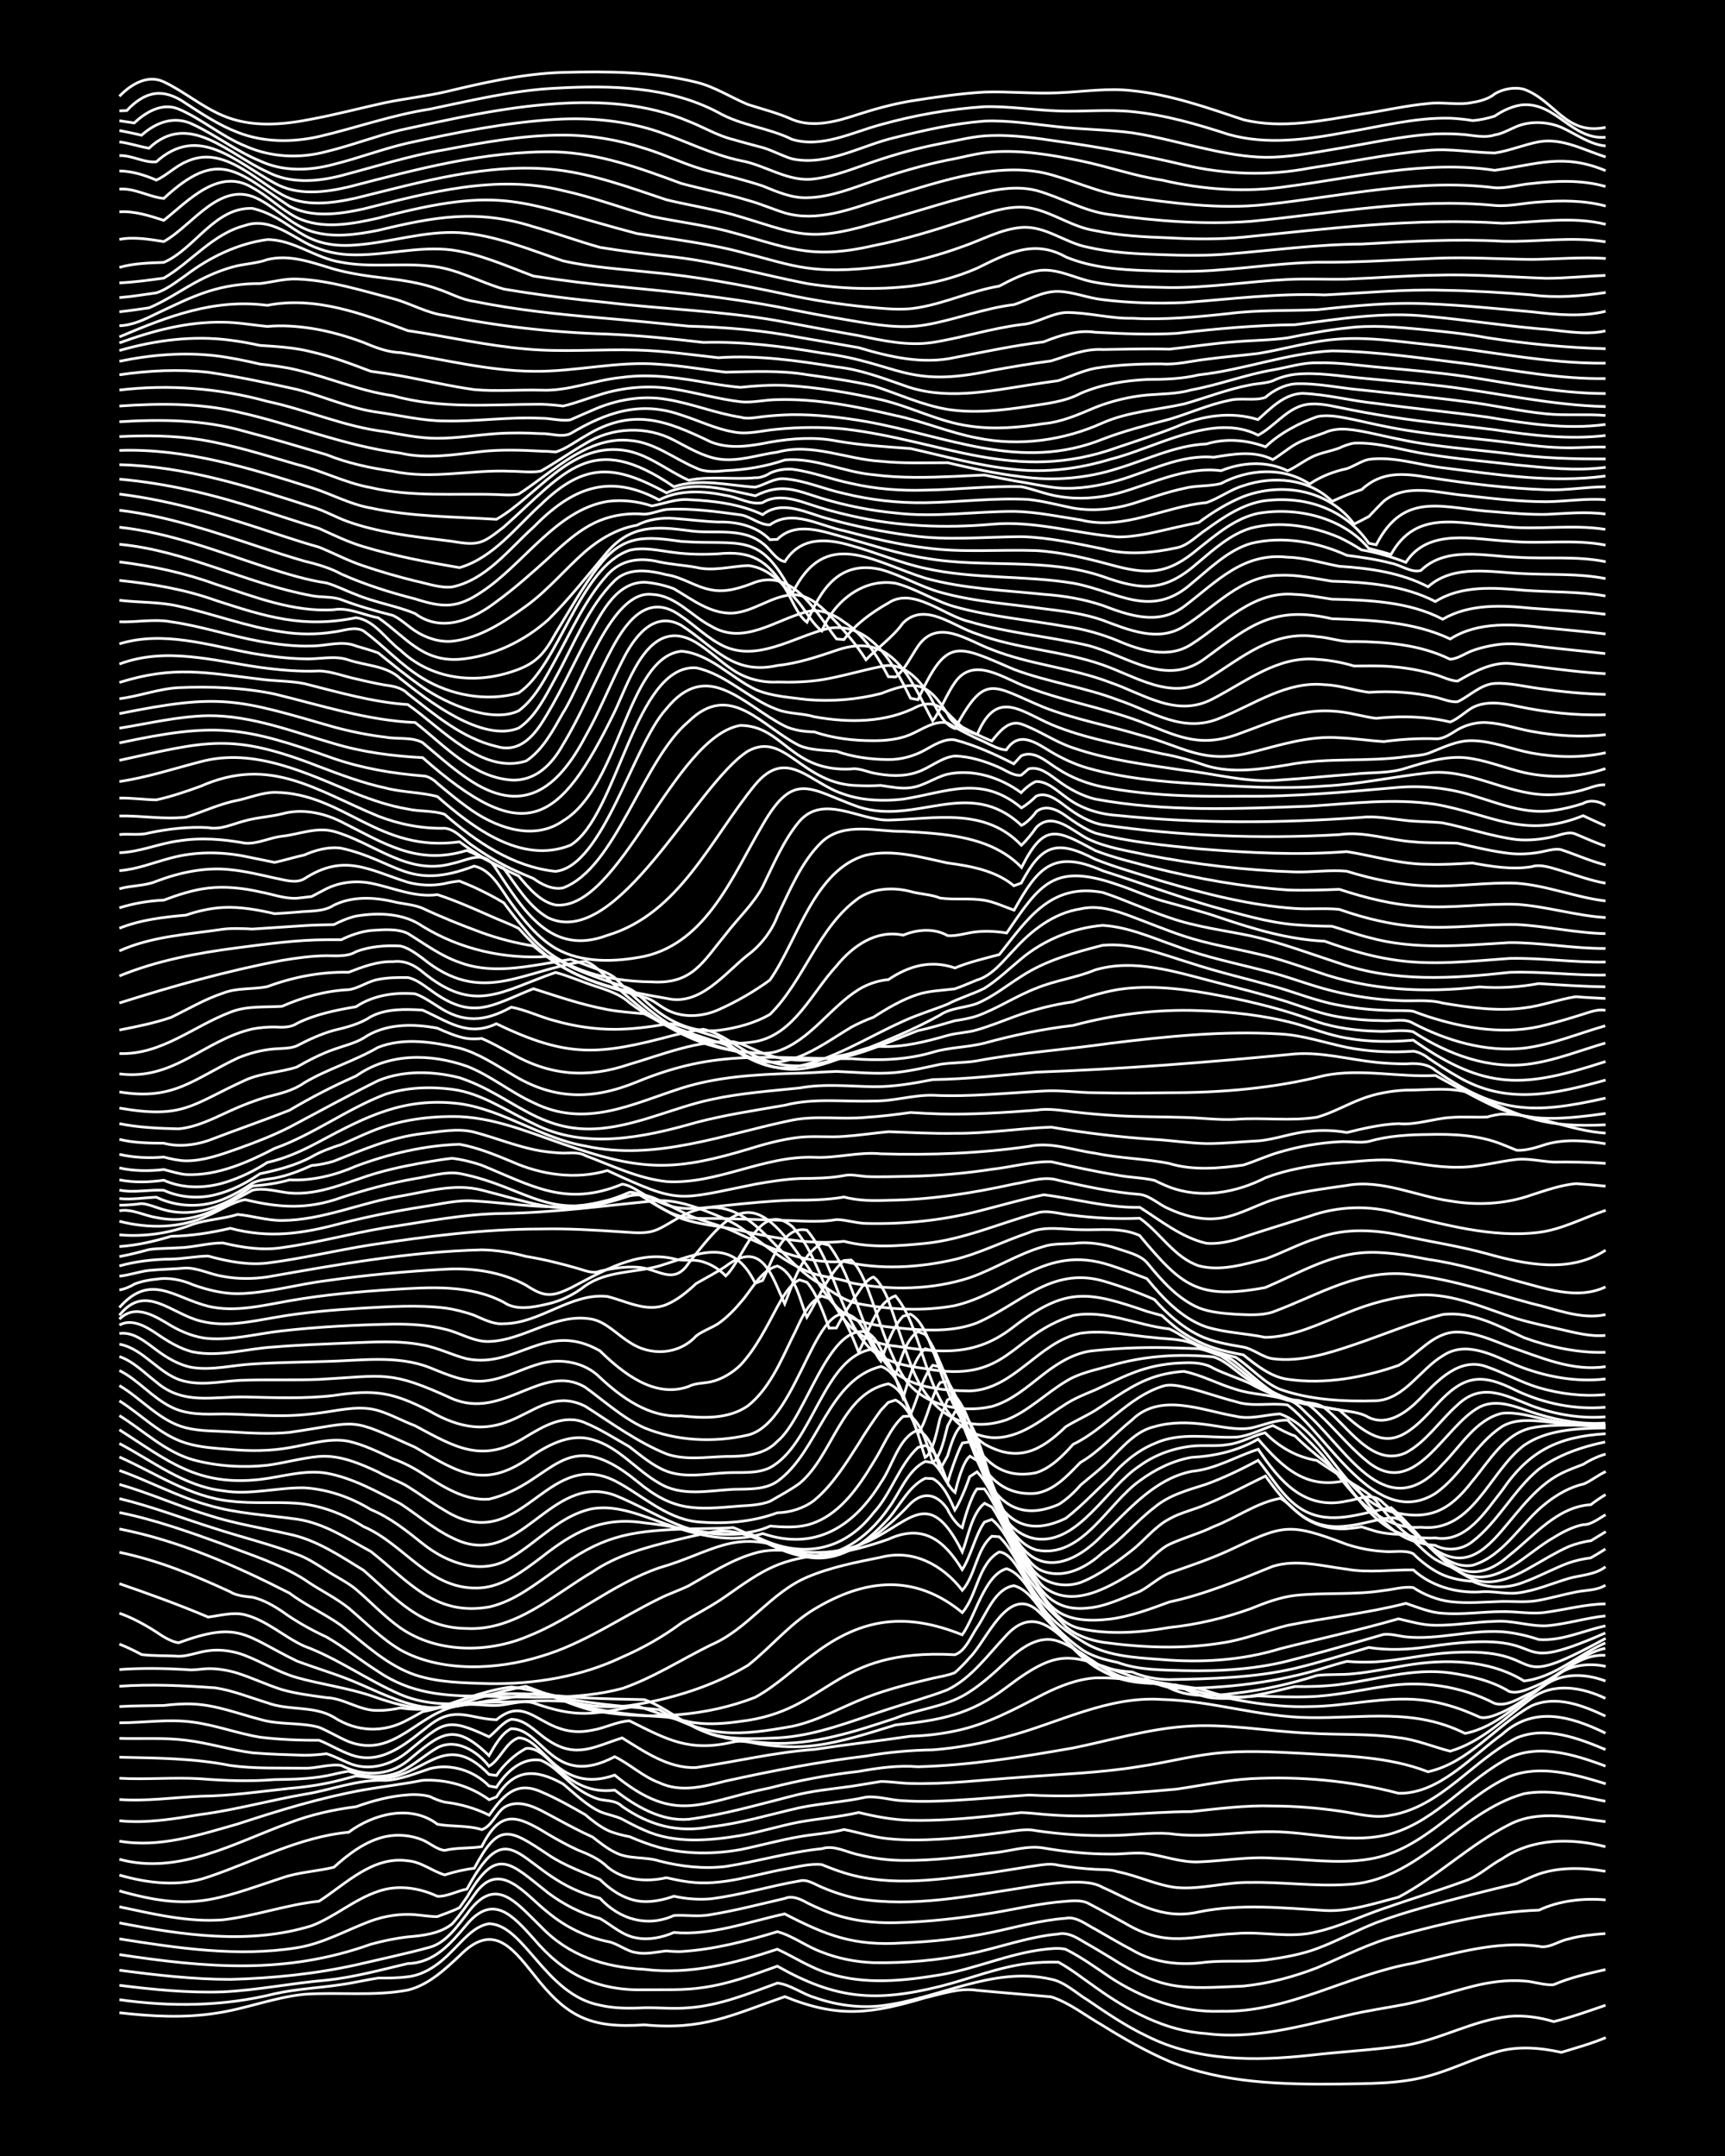 <?xml version="1.0" encoding="UTF-8"?><svg id="a" xmlns="http://www.w3.org/2000/svg" width="1920" height="2400" viewBox="0 0 192 240"><defs><style>.b{fill:none;stroke:#fff;stroke-miterlimit:10;stroke-width:.3px;}.c{stroke-width:0px;}</style></defs><rect class="c" width="192" height="240"/><path class="b" d="M13.29,224.05c3.53.41,7.18.61,10.7.06,3.32-.47,6.54-1.78,9.88-2.11,3.82-.27,7.75.24,11.52-.47,2.27-.55,4.1-2.27,5.76-3.82,3.61-3.68,5.71-1.12,8.23,2.05,3.71,4.78,6.3,6.05,12.34,5.64,6.52.63,9.74-1.09,15.64-3.14,6.02,2.44,9.6,1.91,15.64.12,1.85-.43,3.84-1.13,5.76-.82,2.72.26,5.51.47,8.23.72,2.05.65,3.89,2.14,5.76,3.2,2.35,1.47,4.86,2.89,7.41,3.99,5.97,2.44,12.57,2.58,18.93,2.52,3.28-.06,6.69,0,9.88-.89,2.51-.67,4.92-1.88,7.41-2.62,2.39-.77,4.99-.55,7.41-.02,1.61-.49,3.38-.98,4.94-1.64"/><path class="b" d="M13.29,222.6c5.75.82,11.63.75,17.28-.66,2.41-.54,4.97-.65,7.41-1.02,1.33-.18,2.79-.53,4.11-.73,1.04.01,2.26,0,3.29-.14,1.93-.21,3.63-1.5,4.94-2.87,1.17-1.14,2.41-2.76,4.11-3.04,3.94.1,6.25,7.9,12.34,9.07,1.58.38,3.33.37,4.94.29,1.6-.03,3.34.15,4.94,0,3.43-.24,6.69-1.58,9.88-2.75,1.42.16,2.75,1.2,4.11,1.6,2.34.83,4.94,1.21,7.41.93,6.35-.73,12.42-4.45,18.93-2.96,1.51.28,2.82,1.57,4.11,2.34,2.09,1.43,4.29,2.92,6.58,4,5.57,2.81,12.04,2.79,18.11,2.13,3.54-.41,7.17-.59,10.7-1.11,3.93-.68,7.54-2.81,11.52-3.22,1.62-.15,3.39.11,4.94.58,1.91-.47,3.9-1.18,5.76-1.82"/><path class="b" d="M13.29,221c3.8.48,7.69.86,11.52.73,3.85-.18,7.69-.98,11.52-1.3,3.05-.32,6.08-1.15,9.05-1.85,2.98-.07,4.81-2.25,6.58-4.36,2.93-3.46,5.1-1,7.41,1.56,3.38,4,7.07,5.83,12.34,5.72,2.16-.03,4.44.08,6.58-.26,2.81-.39,5.57-1.41,8.23-2.37,6.51,3.68,10.88,4.04,18.11,2.25,3.28-.82,6.5-2.17,9.88-2.56,1.03-.12,2.26-.17,3.29-.14,1.4.76,2.8,1.87,4.11,2.78,3.63,2.61,7.8,4.9,12.34,5.17,5.29.69,10.53-.84,15.64-2.01,2.14-.53,4.42-.84,6.58-1.26,2.48-.51,4.96-1.36,7.41-1.98,1.84-.47,3.86-.76,5.76-.6,1.04.04,2.24.51,3.29.41,1.81-.79,3.85-1.24,5.76-1.68"/><path class="b" d="M13.29,219.32c4.08.54,8.23,1.02,12.34,1.02,4.68-.12,9.42-.6,13.99-1.61,2.72-.64,5.53-1.23,8.23-1.97,1.79-.5,3.02-2.3,4.11-3.68,3.18-4.43,5.39-1.37,8.23,1.37,3.14,3.29,7.08,4.53,11.52,4.77,5.04.64,10.06-.66,14.81-2.24,1.89.88,3.75,2.11,5.76,2.71,3.98,1.26,8.3.82,12.34.15,3.89-.66,7.6-2.35,11.52-2.83.74-.09,1.74-.2,2.47-.02,1.71.85,3.37,2.04,4.94,3.11,3.64,2.41,7.95,3.94,12.34,3.79,7.51.17,14.15-4.07,21.4-5.35,4.56-1.07,9.26-2.54,13.99-1.88,1.1.28,2.23-.61,3.29-.81,1.29-.37,2.79-.51,4.11-.61"/><path class="b" d="M13.29,217.58c9.75,1.47,18.51,2.24,27.98-1.15,1.3-.36,2.78-.67,4.11-.82,1.67-.14,3.58-.35,4.94-1.44.82-.89,1.76-2.26,2.47-3.24,2.82-4.12,5.66-.01,8.23,1.98,1.88,1.56,4.19,2.71,6.58,3.21,1.12.17,2.15,1.13,3.29,1.25,1.04.21,2.26-.1,3.29-.2.4.05,1.24.09,1.65.07,3.63-.22,7.23-1.16,10.7-2.21,1.72.46,3.27,1.68,4.94,2.27,1.8.72,3.83,1.11,5.76,1.18,3.57.06,7.21-.26,10.7-.99,3.28-.67,6.52-1.91,9.88-2.2.82-.21,1.79.24,2.47.67,1.04.59,2.27,1.32,3.29,1.94,5.93,3.79,8.02,3.48,14.81,3.19,2.79-.28,5.62-1.03,8.23-2.05,2.97-1.24,5.91-2.81,9.05-3.58,5.1-1.38,10.33-2.64,15.64-2.83,2.28-1.07,4.92-1.35,7.41-1.14"/><path class="b" d="M13.29,215.83c6.49,1.03,13.2,2.04,19.75.99,2.89-.45,5.52-1.97,8.23-2.98,1.54-.56,3.3-.84,4.94-.7.73.06,1.73.23,2.47.21.74-.29,1.77-.63,2.47-1,0,0,.82-1.16.82-1.16,3.32-5.77,4.75-3.87,9.05-.47,1.69,1.27,3.71,2.32,5.76,2.84,1.3.74,2.56,1.95,4.11,2.17,1.35.26,2.87-.07,4.11-.61,4.19.37,8.3-1.2,12.34-2.07,4.72,2.44,7.74,3.6,13.17,3.23,3.3-.13,6.65-.51,9.88-1.18,2.71-.57,5.46-1.36,8.23-1.56,1.17-.25,2.3.72,3.29,1.21,1.32.75,2.77,1.62,4.11,2.32,2.48,1.47,5.42,1.75,8.23,1.35,2.16-.21,4.43.01,6.58-.23,1.91-.26,3.95-.6,5.76-1.28,2.22-.82,4.39-2.02,6.58-2.88,3.47-1.3,7.12-2.21,10.7-3.14,1.6-.41,3.33-.84,4.94-1.21.72-.32,1.72-.81,2.47-1.07,2.36-.8,4.98-.71,7.41-.3"/><path class="b" d="M13.29,214.05c7.01,1.36,14.45,2.47,21.4.32,2.58-.99,4.77-2.96,7.41-3.83,2.15-.76,4.56-.4,6.58.55,1.08.05,2.24-.61,3.29-.8,5.15-9.52,5.81-1.16,14.81,1.02,2.18,2.35,5.24,3.27,8.23,1.92,1.32-.08,2.8.17,4.11-.1,2.75-.45,5.52-1.17,8.23-1.8.81-.35,1.77.07,2.47.48.72.36,1.71.81,2.47,1.09,2.33.89,4.92,1.2,7.41,1.13,3.57-.08,7.18-.5,10.7-1.07,2.72-.45,5.48-1.12,8.23-1.31.75-.06,1.77-.15,2.47.21,1.33.69,2.79,1.51,4.11,2.22,4.72,2.82,7.37,1.38,12.34,1.16,3-.27,6.1.58,9.05-.21,2.53-.57,4.96-1.75,7.41-2.58,2.98-1.04,6.08-1.99,9.05-3.07,1.47-.48,2.75-1.74,4.11-2.45,3.38-2.32,7.68-2.35,11.52-1.36"/><path class="b" d="M13.29,212.26c3.75.79,7.67,1.75,11.52,1.45,3.6-.42,7.09-1.7,10.7-2.07,3.02-1.94,5.96-5.06,9.88-4.5,1.47.1,2.75,1.17,4.11,1.57,1.01-.33,2.24-.62,3.29-.74,2.74-5.15,3.83-4.44,8.23-1.51,1.75,1.19,3.84,1.93,5.76,2.76,1.3,1.3,3.05,2.41,4.94,2.46,1.07.03,2.29-.24,3.29-.6,1.3.3,2.79.41,4.11.29,3.32-.41,6.59-1.43,9.88-1.99.84-.23,1.73.4,2.47.7,1.27.55,2.75,1.03,4.11,1.29,6.01.97,12.16-.29,18.11-1.21,1.59-.27,3.32-.52,4.94-.62,1.33-.04,2.93-.12,4.11.56,3.61,1.6,6.51,3.69,10.7,2.73,4.61-.94,9.34-.44,13.99-.16,2.78.16,5.56-.8,8.23-1.48,4.35-2.29,7.95-5.88,12.34-8.09,3.34-1.72,7.17-.72,10.7-.32"/><path class="b" d="M13.29,210.49c8.07,2.29,10.53,1.07,18.11-1.45,1.83-.64,3.9-.73,5.76-1.18,1.64-1.48,3.56-2.95,5.76-3.42,1.33-.28,2.86-.15,4.11.38.77.31,1.62,1.09,2.47,1.16,1.3-.32,2.8-.21,4.11-.41,2.11-4.19,3.88-3.55,7.41-1.38,1.01.6,2.22,1.26,3.29,1.75,1.12.44,2.43,1,3.29,1.88,1.85,1.52,4.32,1.71,6.58,1.2.74.17,1.72.38,2.47.47,3.62.49,7.18-.78,10.7-1.43,1.31-.22,2.78-.64,4.11-.5.73.3,1.72.68,2.47.91,5.33,1.68,11.04.69,16.46-.02,1.32-.2,2.79-.45,4.11-.65,1.03-.12,2.27-.45,3.29-.17,1.31.22,2.79.39,4.11.46.74.04,1.76,0,2.47.26,2.23.43,4.34,1.51,6.58,1.77,2.73.24,5.49-.63,8.23-.57,3.55-.07,7.15.46,10.7.23,7.88-.27,12.55-8.1,19.75-10.11,3-.55,6.12.28,9.05.84"/><path class="b" d="M13.29,208.73c3.2.92,6.68,1.33,9.88.21,5.18-1.74,10.12-4.46,15.64-4.98,2.76-2.05,6.93-3.15,9.88-.89,1.59.3,3.37.1,4.94.6,1.09-.37,1.56-1.8,2.47-2.47,1.9-1.17,4.05.33,5.76,1.21,1.3.71,2.76,1.48,4.11,2.09.71.56,1.65,1.3,2.47,1.69,1.51.82,3.36.46,4.94.97,2.39.62,4.95.91,7.41.61,3.56-.56,7.1-1.62,10.7-1.98,1.36-.45,2.79.43,4.11.68,1.57.4,3.32.62,4.94.63,3.29.03,6.62-.38,9.88-.83,1.87-.15,3.89-.89,5.76-.55,2.42.42,4.95.68,7.41.67,1.32.04,2.8-.23,4.11-.05,1.89.28,3.82,1.01,5.76.92,2.72-.1,5.5-.61,8.23-.41,3.54.07,7.17.69,10.7.1,6.22-.98,10.13-6.69,15.64-9.2,3.45-1.35,7.31-.22,10.7.82"/><path class="b" d="M13.29,206.97c6.6,1.81,12.89-1.87,18.93-4.06,2.35-.9,4.91-1.48,7.41-1.79,1.83-.66,3.81-1.19,5.76-1.32.74-.07,1.75-.02,2.47.19.38.22,1.22.53,1.65.62,1.67.19,3.44.69,4.94,1.45,1.53-2.14,2.95-3.86,5.76-2.61,1.67.7,3.37,1.66,4.94,2.56.69.6,1.64,1.33,2.47,1.73.71.33,1.7.58,2.47.72,1.01.44,2.23.9,3.29,1.19,2.92.78,6.09.77,9.05.24,2.17-.44,4.4-1.07,6.58-1.44,1.6-.28,3.36-.38,4.94-.79,1.61.31,3.3.87,4.94,1.02,1.88.2,3.88.16,5.76.05,2.17-.13,4.43-.41,6.58-.69,1.32-.13,2.8-.54,4.11-.25,2.7.4,5.5.59,8.23.53,2.16,0,4.43-.36,6.58-.21,3.83.55,7.69-.26,11.52-.21,4.1.04,8.25,1.25,12.34.43,5.2-1.09,8.74-5.63,13.17-8.22,3.52-2.23,7.93-.86,11.52.49"/><path class="b" d="M13.29,204.95c4.47.78,8.91-.7,13.17-1.91,4.58-1.5,9.23-2.93,13.99-3.79,2.16-.38,4.43-.64,6.58-1.07,2.59-.15,5.31.62,7.41,2.16l.82-.31c2.01-3.19,4.34-3.15,7.41-1.45,1.28,1.05,2.59,2.38,4.11,3.08.72.32,1.76.49,2.47.84.73.4,1.71.91,2.47,1.23,3.34,1.52,7.17,1.18,10.7.6,2.19-.39,4.4-1.1,6.58-1.51,2.16-.39,4.44-.56,6.58-1.06,1.85.46,3.85.83,5.76.87,3,.07,6.07-.18,9.05-.49,1.03-.11,2.26-.26,3.29-.37,1.03.03,2.26.2,3.29.26,5.2.4,10.44-.33,15.64-.37,2.99-.32,6.04-.72,9.05-.62,2.45,0,4.98.21,7.41.56,1.88.25,3.85.87,5.76.46,5.61-.96,9.13-6.15,13.99-8.61,3.25-1.34,6.83.03,9.88,1.31"/><path class="b" d="M13.29,202.68c3.01.32,6.09-.21,9.05-.7,3.87-.5,7.68-1.57,11.52-2.24,3.02-.47,5.96-1.7,9.05-1.55,1.68-.09,3.36-.78,4.94-1.31,2.34-.6,4.91.22,6.58,1.93l.82.15c1.06-1.66,2.8-3.37,4.94-3.01,1.56.63,2.75,2.19,4.11,3.14.69.49,1.65,1.01,2.47,1.22.86.18,1.79.1,2.47.77,3.07,2.13,6.18,2.98,9.88,2.27,3.34-.37,6.61-1.38,9.88-2.12,2.42-.5,4.99-.64,7.41-1.18,1.33-.14,2.78.37,4.11.4,1.88.13,3.88.07,5.76-.04,2.72-.15,5.51-.42,8.23-.59,1.88.1,3.88.12,5.76.06,3.55-.15,7.16-.38,10.7-.72,2.72-.39,5.48-1,8.23-1.16,5.5-.29,11.13.22,16.46,1.62,4.46.12,8.13-4.11,11.52-6.55,3.55-3.22,7.64-2.03,11.52-.14"/><path class="b" d="M13.29,200.32c3,.21,6.06-.23,9.05-.37,3.3-.03,6.61-.52,9.88-.87,1.91-.16,3.91-.46,5.76-.95.41-.11,1.24-.33,1.65-.44.73.08,1.73.22,2.47.25,5.15.16,7.23-5.66,12.34-.41l.82.11c.78-1.18,2.03-2.35,3.29-3.01,1.34-.14,2.39,1.19,3.29,2,1.84,1.89,3.9,2.98,6.58,2.64,2.34,1.8,5.17,3.5,8.23,3.25,3.89-.51,7.73-1.63,11.52-2.59,2.13-.58,4.41-.78,6.58-1.08,1.03-.16,2.26-.37,3.29-.54,1.04,0,2.26.2,3.29.22,4.11.11,8.25-.42,12.34-.69,4.38-.35,8.83-.48,13.17-1.2,2.73-.39,5.49-1.12,8.23-1.44,3.26-.38,6.61-.19,9.88-.02,4.69.3,9.55.32,13.99,2.05,4.59-1.01,7.55-5.17,11.52-7.34,2.71-1.22,5.72-.05,8.23,1.14"/><path class="b" d="M13.29,197.95c2.99.17,6.06-.13,9.05.06,2.72.22,5.51.31,8.23.09,1.89-.02,3.9-.07,5.76-.42.74-.14,1.73-.41,2.47-.51,2.13.76,4.62.89,6.58-.39,1.07-.64,2.21-1.6,3.29-2.22,2.1-1.12,4.45.38,5.76,2.05,1.28-.74,1.85-2.68,3.29-3.16,1.36.05,2.36,1.44,3.29,2.27,2.18,2.22,4.43,2.92,7.41,1.88,6.91,5.63,9.61,2.96,17.28,1.42,3.23-.83,6.56-1.46,9.88-1.83,2.16-.39,4.39-.7,6.58-.52,5.79-.15,11.58-1.09,17.28-2.09,4.09-.83,8.16-2.07,12.34-2.39,4.66-.39,9.34.56,13.99.75,3.27.2,6.63.02,9.88.49,1.95.21,3.88,1.03,5.76,1.51,3.5-1.02,6.18-3.77,9.05-5.88,2.44-1.82,5.67-1.23,8.23,0"/><path class="b" d="M13.29,195.61c4.12.09,8.29.11,12.34.92,2.7.38,5.51.26,8.23.3,1.34.05,2.79-.5,4.11-.31,2.43,1.23,5.22,1.23,7.41-.51,3.67-3.05,5.1-4.43,9.05-.58.57-1,1.38-2.49,2.47-3,3.57,0,4.66,6.75,11.52,3.12,1.67.81,3.17,2.24,4.94,2.89,2.41,1.14,4.97.44,7.41-.18,5.16-1.13,10.39-2.16,15.64-2.78,2.43-.43,4.94-.65,7.41-.69,2.76-.21,5.56-.74,8.23-1.46,5.72-1.5,11.21-4.56,17.28-4.15,5.54.13,10.91,1.98,16.46,2.02,6.05.1,11.56-1.1,17.28,1.76,3.53-.69,6.16-3.56,9.05-5.49,1.96-1.28,4.47-1.15,6.58-.34"/><path class="b" d="M13.29,193.51c2.44.07,4.98-.1,7.41.21,2.47.29,4.94,1.08,7.41,1.4,1.88.16,3.88.21,5.76.27.74,0,1.74-.07,2.47-.17.77.23,1.73.73,2.47,1.04,2.23.97,4.77.21,6.58-1.27,4.01-3.24,4.14-3.95,9.05-1.65.76-.57,1.53-1.67,2.47-1.95,1.62,0,2.83,1.53,4.11,2.33,3.12,2.09,5.15.7,8.23-.26,2.49,1.53,5.17,3.43,8.23,3.3,4.37-.65,8.75-1.7,13.17-2.02,3.54-.54,7.16-.95,10.7-1.47,1.62-.04,3.36-.24,4.94-.58,3.52-.7,6.73-2.47,9.88-4.11,1.77-.89,3.76-1.67,5.76-1.8,3.59-.1,7.18.76,10.7,1.37,4.31.98,8.71,1.97,13.17,1.82,4.11-.03,8.23-1.16,12.34-.74,1.65.17,3.39.63,4.94,1.23.4.16,1.25.51,1.65.7.78.19,1.76-.26,2.47-.56,2.4-1.08,4.43-2.97,6.58-4.44,1.44-.87,3.32-1.03,4.94-.66"/><path class="b" d="M13.29,191.78c2.72,0,5.52-.46,8.23-.07,2.49.33,4.94,1.26,7.41,1.67,2.15.26,4.42.36,6.58.34,1.34.53,2.71,1.43,4.11,1.79,3.21.81,5.88-1.68,8.23-3.49,2.79-2.17,4.47-.68,7.41-.58,3.77-3.17,5.15,2.34,10.7,1.15,1.35-.21,2.75-.97,4.11-1.03,4.28,2.13,6.63,3.48,11.52,2.36,1.05-.27,2.26.14,3.29.27,1.87.27,3.88.36,5.76.12,3.08-.38,6.1-1.4,9.05-2.3,4.96-.53,8.23-1.09,12.34-4.18,6.2-4.72,7.25-3.53,13.99-1.21,2.39.67,4.96.97,7.41,1.36,1.04.23,2.22.76,3.29.85,1.03.12,2.27.07,3.29-.05,1.88.09,3.88.16,5.76.09,2.75-.09,5.52-.72,8.23-1.13,4.17-.71,8.59-.08,12.34,1.87,1.39.44,2.87-.65,4.11-1.18,2.71-1.4,4.91-4.34,8.23-4.16"/><path class="b" d="M13.29,189.97c1.61-.1,3.33-.08,4.94-.12,1.04-.13,2.25-.22,3.29-.16,2.53.11,4.98,1.07,7.41,1.7,2.12.65,4.48.31,6.58.89,1.07.44,2.23,1.15,3.29,1.59,5.12,1.97,7.76-3.32,12.34-4.01,1.32-.31,2.79.05,4.11-.02,1.34-.02,2.78-.65,4.11-.28,4.94,1.74,6.59,1.26,11.52.34,1.89.6,3.86,1.36,5.76,1.93.71.42,1.7.93,2.47,1.21,2.1.64,4.4.87,6.58,1,4.81.26,9.49-1.29,13.99-2.78,2.39-.98,5.12-1.21,7.41-2.44,1.81-.98,3.44-2.49,4.94-3.88,1.51-1.42,3.57-3.01,5.76-2.24,2.65.94,4.7,3.26,7.41,4.08,1.82.58,3.86.72,5.76.8,1.27.6,2.69,1.32,4.11,1.44,3.05.27,6.11-.6,9.05-1.28,1.6.03,3.35-.02,4.94-.22,4.09-.53,8.19-1.87,12.34-1.3,2.25.33,4.63.87,6.58,2.07,1.08.32,2.31-.36,3.29-.76,2.57-1.11,4.64-3.44,7.41-4.05"/><path class="b" d="M13.29,187.71c3.54-.25,7.17-.08,10.7.18,1.95.3,3.88,1.09,5.76,1.66,2.38.9,5.19.29,7.41,1.61,2.55,1.66,5.58,1.77,8.23.28.43-.21,1.24-.67,1.65-.9.43-.07,1.24-.26,1.65-.38,1.32-.43,2.75-1.04,4.11-1.3,4.07-.68,8.26-.12,12.34.15,2.16.1,4.42.15,6.58.19,2.32.82,4.28,2.63,6.58,3.52,2.57,1.03,5.51.84,8.23.74,4.28-.22,8.32-1.9,12.34-3.2,2.16-.71,4.46-1.33,6.58-2.15,2.71-1.32,4.55-3.96,6.58-6.09,2.37-2.55,4.39-1.52,6.58.61,3.67,3.44,5.4,4.87,10.7,4.75,2.37,1.71,5.48,1.46,8.23,1.1,3.05-.35,6.13-1.04,9.05-1.97,1.31-.16,2.8-.04,4.11-.2,1.9-.18,3.88-.6,5.76-.92,4.38-.74,9.29-.67,13.17,1.73,3.39-.37,6.02-2.92,9.05-4.23"/><path class="b" d="M13.29,185.85c2.44-.18,4.97-.14,7.41,0,.76.12,1.72-.08,2.47-.1,1.06-.02,2.28.19,3.29.51,1.63.52,3.3,1.32,4.94,1.83,1.57.45,3.32.66,4.94.89,1.97.06,3.74,1.5,5.76,1.42.75.02,1.74-.12,2.47-.28,1.61.25,3.38.23,4.94-.26,2.4-.83,4.88-1.75,7.41-2.07,1.34.15,2.8.5,4.11.8,4.02,1.09,8.22,1.32,12.34,1.72,5.29,3.24,8.93,2.91,14.81,1.86,2.88-.61,5.51-2.16,8.23-3.21,2.37-.92,4.93-1.55,7.41-2.14.74-.16,1.77-.33,2.47-.63.45-.38,1.27-1.23,1.65-1.68,1.88-1.88,4.18-7.93,7.41-5.34,2.68,2.39,4.71,5.95,8.23,7.22,1.28.4,2.78.54,4.11.54.94.57,2.2.94,3.29,1.02,5.53,0,11.17-.66,16.46-2.3.72-.22,1.74-.53,2.47-.71,1.02.09,2.27.11,3.29.05,2.73-.18,5.49-.86,8.23-1.02,11.53-.71,5.47,4.9,17.28-1.59"/><path class="b" d="M13.29,183.02c.76.29,1.75.77,2.47,1.16,1.31.17,2.79.1,4.11.19,1.07.01,2.24-.49,3.29-.61,1.35-.2,2.85.03,4.11.52,1.91.74,3.78,1.9,5.76,2.46,2.7.76,5.57,1.13,8.23,2.01,7.03,2.52,8.07,1.23,14.81-.5.73-.18,1.73-.42,2.47-.53.41.15,1.24.46,1.65.61,1.85.7,3.83,1.39,5.76,1.82,2.68.61,5.5.83,8.23.99,1.05.11,2.24.55,3.29.65,1.6.2,3.35.06,4.94-.17,10.06-1.18,10.08-8.17,23.87-7.42,1.18-.39,1.82-2.09,2.47-3.04,1.09-1.58,1.99-4.32,4.11-4.65,1.9.54,2.92,2.78,4.11,4.2,1.14,1.46,2.63,2.91,4.11,4.01,1.43.94,3.26,1.3,4.94,1.4,1.25.56,2.75.83,4.11.85,4.66-.09,9.43-.19,13.99-1.25,2.75-.65,5.51-1.55,8.23-2.33,2.15.35,4.43.24,6.58-.07,15.31-2.37,7.63,3.77,19.75-1.54"/><path class="b" d="M13.29,179.58c1.41.49,2.87,1.29,4.11,2.09.68.47,1.64,1.08,2.47,1.2,6.82-2.48,7.29-.84,13.17,2.03,2.15.81,4.47,1.48,6.58,2.38,2.39,1.01,4.82,2.27,7.41,2.71,2.74.43,5.52-.48,8.23-.78,1.61-.22,3.32-.61,4.94-.75,2.18.6,4.31,1.76,6.58,2.08,5.72.9,11.87.52,17.28-1.6,2.37-1.29,4.4-3.3,6.58-4.86,5.38-4.04,10.23-4.59,16.46-2.1,1.46-2.02,2.46-6.66,4.94-7.36,2,.69,2.89,3.26,4.12,4.82,1.06,1.56,2.59,2.99,4.11,4.07,1.17.86,2.72,1.26,4.11,1.54,2.33.88,4.95.84,7.41.92,4.14.09,8.34-.16,12.34-1.28,2.17-.55,4.43-1.18,6.58-1.8,1.03-.3,2.26-.66,3.29-.95.75-.1,1.73.19,2.47.27,3.56.37,7.14-.8,10.7-.57,1.35.1,2.83.44,4.11.87,2.52.19,4.98-1,7.41-1.52"/><path class="b" d="M13.29,176.29c3.3,1.14,6.66,2.35,9.88,3.72,1.32-.16,2.78-.6,4.11-.25,2.41.61,4.35,2.47,6.58,3.48,3.75,1.38,7.05,3.81,10.7,5.38,2.31,1,4.92,1.19,7.41.96,2.16-.1,4.42-.11,6.58-.19,1.6-.09,3.34-.09,4.94.03,2.12.56,4.41.72,6.58.44,4.56-.68,9.19-2.12,13.17-4.47,2.52-1.97,4.63-4.61,7.41-6.27,5.63-3.38,11.14-3.98,16.46.39,1.65-1.9,1.77-5.47,4.11-6.75,1.14.12,1.91,1.54,2.47,2.4.71,1.2,1.64,2.84,2.47,3.96,1.06,1.4,2.63,2.56,4.11,3.46,2.65,1.79,5.97,1.93,9.05,2.16,4.41.37,8.92.1,13.17-1.21,4.37-1.11,8.83-2.07,13.17-3.33,1.31.31,2.76.73,4.11.72,2.17.03,4.42-.38,6.58-.43,1.91-.16,3.87.56,5.76.49,2.19-.17,4.4-.88,6.58-1.1"/><path class="b" d="M13.29,172.8c4.28.88,8.4,2.57,12.34,4.4.68.44,1.69.51,2.47.6,1.14.25,2.34.93,3.29,1.57,1.51,1.1,3.25,2.07,4.94,2.85,1.97,1.13,3.84,2.64,5.76,3.85,3.59,2.45,7.32,2.74,11.52,2.74,5.18.09,10.58.49,15.64-.85,3.46-1.19,6.61-3.24,9.88-4.85,4.08-1.73,6.64-5.81,10.7-7.54,2.6-1.11,5.47-1.67,8.23-2.22,3.6-.93,6.87.87,9.05,3.68,1.45-1.62,1.57-4.6,3.29-6.02l.82.06c1.8,1.7,2.66,4.49,4.12,6.47.88,1.26,2.3,2.39,3.29,3.54,1.11.97,2.68,1.49,4.11,1.73,4.33.6,8.83.79,13.17.09,2.52-.35,4.95-1.36,7.41-1.97,4.36-.88,8.85-1.34,13.17-2.45,1.3.44,2.72,1.04,4.11,1.11,2.16.17,4.42-.18,6.58-.19,1.61-.03,3.34.32,4.94.07,2.16-.3,4.39-.9,6.58-.93"/><path class="b" d="M13.29,170.2c6.63,1.29,12.95,4.09,18.93,7.14,1.78,1.35,3.95,2.31,5.76,3.61,2.58,2,5.07,4.43,8.23,5.5,2.62.87,5.5.88,8.23.97,5.06.08,10.22-.77,14.81-2.96,2.3-1,4.57-2.28,6.58-3.78,1.59-.99,3.41-1.89,4.94-2.98,4.37-3.08,6.04-4.2,11.52-4.69,2.22-.3,4.48-.92,6.58-1.66,3.85-1.77,6.21.08,8.23,3.38.95-1.45,1.46-3.88,2.47-5.29l.82-.3c1.98,1.59,2.67,4.63,4.12,6.67,1.67,1.98,3.01,4.89,5.76,5.49,3.22.7,6.65.44,9.88-.13,3.07-.32,6.15-1.05,9.05-2.09,1.55-.64,3.26-1.28,4.94-1.48,3.26-.35,6.63-.03,9.88-.55,1.03-.1,2.25-.48,3.29-.32,1.19.79,2.7,1.38,4.11,1.56,1.88.23,3.88.03,5.76-.02,1.32-.02,2.81.14,4.11-.13,1.33-.24,2.79-.66,4.11-.92,1.04-.22,2.36-.16,3.29-.76"/><path class="b" d="M13.29,168.37c3.93.79,7.76,2.16,11.52,3.52,3.04,1.18,6.28,2.17,9.05,3.92,1.56,1.11,3.44,1.99,4.94,3.19,1.85,1.56,3.66,3.42,5.76,4.66,4.55,2.53,10.78,2.24,15.64.72,4.71-1.38,8.8-4.27,13.17-6.42,1-.51,2.28-.94,3.29-1.44,2.37-1.33,4.76-2.91,7.41-3.64,1.84-.55,3.88-.25,5.76-.11,1.91.15,3.96-.09,5.76-.77,5.56-2.02,7.57-7.11,11.52.76.62-1.58,1.06-4.33,2.47-5.42l.82.42c1.27,1.82,2.17,4.34,3.29,6.25.39.6,1.19,1.76,1.65,2.31.35.66,1.08,1.95,1.65,2.45,1.68,1.72,4.35,1.72,6.58,1.46,2.25-.29,4.47-1.12,6.58-1.9,3.98-.85,7.77-2.45,11.52-3.97,2.68-.83,5.53-.02,8.23.32,2.43.44,4.97.04,7.41.08,2,1.81,4.75,2.59,7.41,2.45,1.33-.15,2.78.26,4.11.12,1.96-.21,3.89-1.06,5.76-1.62,1.36-.38,2.95-.4,4.11-1.3"/><path class="b" d="M13.29,166.82c3.62.87,7.15,2.24,10.7,3.35,2.99.97,6.12,1.73,9.05,2.85,1.12.39,2.3,1.16,3.29,1.8,1.02.68,2.35,1.31,3.29,2.1,1.62,1.37,3.2,3.07,4.94,4.29,4.02,2.79,9.56,2.82,13.99,1.02,5.2-2.02,9.53-5.88,14.81-7.7,5.99-1.72,8.37-4.47,14.81-1.88,5.4,1.84,9.65-1.56,13.17-5.28,1.49-1.41,2.98-1.04,4.11.61.23.58,1.06,1.8,1.65,2.08.26-1.06.97-3.46,1.65-4.32h.82c1.99,2.66,2.77,6.37,4.94,8.94,1.35,2.88,3.21,4.71,6.58,4.32,2-.16,3.91-1.15,5.76-1.84,1.09-.56,2.15-1.58,3.29-2.05,2.19-.76,4.48-1.53,6.58-2.49,6.18-2.91,6.64-3.17,13.17-.71,1.28.43,2.77.72,4.11.79,1.04.12,2.32-.21,3.29.25.9.9,2.12,1.84,3.29,2.35.98.42,2.23.67,3.29.72,1.8.83,3.93.83,5.76.09,1.64-.59,3.3-1.51,4.94-2.12.7-.25,1.72-.49,2.47-.56.41-.23,1.25-.73,1.65-1"/><path class="b" d="M13.29,165.24c3.33.95,6.56,2.41,9.88,3.42,2.93.95,6.05,1.44,9.05,2.13,3.02.63,5.65,2.42,8.23,4,3.6,3.12,6.32,6.45,11.52,6.49,5.38.26,9.63-3.74,13.99-6.31,2.7-1.84,5.91-2.72,9.05-3.48,1.59-.4,3.33-.78,4.94-1.07,5.16-.19,8.66,4.67,13.99,2.43,1.92-.75,3.57-2.3,4.94-3.79,1.28-1.46,2.3-3.64,4.11-4.5l.82.04c1.2.59,1.95,2.35,2.47,3.5.55-.83,1.34-2.77,1.65-3.72l.82-.54c2.01,2.11,2.62,5.61,4.12,8.08.36.63,1.15,1.84,1.65,2.37.33.64,1.07,1.9,1.65,2.36,3.41,2.63,7.63-.21,10.7-2.08,1.07-.8,2.08-2.07,3.29-2.66,1.56-.73,3.38-1.21,4.94-1.98,2.47-.95,4.78-2.67,7.41-3.14.85.45,1.69,1.46,2.47,2.01,1.39,1.01,3.23,1.5,4.94,1.37.41-.03,1.24-.13,1.65-.2.41.14,1.23.39,1.65.51,1.01.26,2.25.36,3.29.3,1.07.85,2.11,2.11,3.29,2.83.4.24,1.21.64,1.65.79.74.4,1.68,1.07,2.47,1.38,2.25.88,4.64-.26,6.58-1.39,1.31-.74,2.74-1.62,4.11-2.23.7-.29,1.71-.56,2.47-.65.41-.25,1.24-.76,1.65-1.01"/><path class="b" d="M13.29,163.69c3.31,1.17,6.48,2.92,9.88,3.86,3.19.95,6.6,1.1,9.88,1.56,3.02.44,5.61,2.18,8.23,3.6,4.19,3.28,7.13,7.25,13.17,6.17,2.78-.62,5.12-2.52,7.41-4.12,4.93-3.65,7.95-4.31,13.99-4.54,1.88-.07,3.88-.05,5.76-.17,2.21.83,4.32,2.22,6.58,2.9,4.33,1.23,8.34-1.62,10.7-5.06,1.26-1.68,2.13-4.26,4.12-5.21l.82.16c1.01.76,1.51,2.49,2.47,3.3.24-.95.85-3.4,1.65-4.04l.82.49c1.28,2.2,2.21,5.12,3.29,7.42.61,1.29,1.74,2.87,2.47,4.08,1.07,2.04,3.64,2.82,5.76,2.06,2.07-.81,4.01-2.26,5.76-3.62,1.35-1.08,2.55-2.64,4.11-3.45,1.24-.71,2.82-1.04,4.11-1.62,2.22-.91,4.42-2.11,6.58-3.15,2.33,3.17,4.67,6.14,9.05,5.56,1.63-.14,3.31-.77,4.94-.91,1.48-.05,2.35,1.5,3.29,2.4,1.59,1.28,3.02,3.09,4.94,3.91,3.8,1.34,6.85-2.43,9.88-4.12.96-.6,2.17-1.23,3.29-1.43.86.03,1.75-.71,2.47-1.1"/><path class="b" d="M13.29,162.19c4.03,1.79,7.85,4.45,12.34,4.91,2.43.31,4.97.06,7.41.24,2.62.2,5.2,1.19,7.41,2.59,4.7,2.01,7.43,7.27,13.17,6.82,2.5-.24,4.64-1.89,6.58-3.35,3.65-2.87,6.73-4.61,11.52-3.88,2.46.25,4.96.83,7.41,1.12,1.02.12,2.26.18,3.29.12.43-.14,1.26,0,1.65.24,4.86,2.53,9.74,1.85,13.17-2.61,1.96-2.11,2.83-5.31,4.94-7.27l.82-.21c1.38.62,1.96,2.86,2.47,4.14.31-1.12,1.1-3.41,1.65-4.42l.82-.12c2.23,3.03,2.84,7.31,4.94,10.44.79,1.41,1.63,3.42,3.29,3.98,2.4.84,4.84-.51,6.58-2.11,2.08-1.41,3.76-3.52,5.76-5.03,1.63-1.38,3.78-1.94,5.76-2.57,1.95-.72,3.94-1.67,5.76-2.66,1.73,2.07,3.12,4.84,5.76,5.9,2.95,1.2,6.1-.14,9.05-.63,4.12,3.4,7.31,10.5,13.17,5.29,2.74-2.15,5.33-5.41,9.05-5.62.39-.31,1.21-.88,1.65-1.12"/><path class="b" d="M13.29,160.69c3.72,1.96,7.22,4.77,11.52,5.26,3.01.51,6.05-.38,9.05-.33,2.6.15,5.2,1.06,7.41,2.42,2.12.86,3.99,2.36,5.76,3.78,2.73,2.2,6.68,3.64,9.88,1.56,3-1.78,5.5-4.74,9.05-5.44,2.82-.45,5.61.84,8.23,1.73,3.37,1.22,7.18,2.2,10.7,1.04,5.82,1.98,10.15-.76,13.17-5.7,1.26-1.73,1.97-5.09,4.12-5.81,1.44.61,1.95,3.03,2.47,4.34l.82-1.48c.25-.81.82-2.97,1.65-3.41,1.35.69,1.9,2.99,2.47,4.28.66,1.82,1.63,4.27,2.47,6.01,2.01,6.32,6.46,6.31,10.7,1.88,2.91-2.76,5.73-6.2,9.88-7.03,2.67-.25,4.95-1.68,7.41-2.46,2.37,3.55,5.16,6.83,9.88,5.76,1.5-.22,2.9-1.08,4.11.29,1.41,1.15,2.57,2.88,4.12,3.88,1.54,1.45,3.45,3.38,5.76,2.98,3.54-1.07,5.41-4.81,8.23-6.96,1.17-.92,2.65-1.77,4.11-2.08.78-.32,1.7-1.05,2.47-1.39"/><path class="b" d="M13.29,159.16c5.45,3.48,8.66,6.3,15.64,5.53,2.43-.28,4.94-1.11,7.41-.7,2.93.53,5.61,2.06,8.23,3.4,1.89,1.23,3.71,2.82,5.76,3.79,7.54,3.89,10.79-7.38,18.11-4.73,4.98,2.02,8.13,4.92,13.99,4.25,1.06-.1,2.32-.36,3.29-.82,1.32.11,2.82.2,4.11-.12,3.46-.88,5.67-4.13,7.41-7.02,1.02-1.58,1.85-3.81,3.29-5.07l.82-.04c1.37,1.04,1.93,3.61,2.47,5.15.89-.49,1.41-3.17,1.65-4.04,0,0,.82-1.58.82-1.58l.82-.04c3.29,3.9,3.16,13.77,8.23,15.42,5.07,1.05,7.93-5.17,11.52-7.71,1.67-1.24,3.7-2.25,5.76-2.6,2.56-.13,5.17-.72,7.41-2.03,2.73,3.16,5.38,5.7,9.88,4.57,1.09.65,2.43,1.39,3.29,2.34.91,1.23,2.08,2.63,3.29,3.57.67.5,1.66,1.05,2.47,1.29,3.46,2.68,5.68,1.39,8.23-1.62,1.95-2.27,3.85-4.95,6.58-6.33.71-.36,1.73-.74,2.47-1.02.68-.45,1.69-.92,2.47-1.13"/><path class="b" d="M13.29,157.58c2.69,1.67,5.11,4.05,8.23,4.93,2.64.71,5.51.89,8.23.6,1.9-.25,3.85-.82,5.76-.98,2.29-.19,4.56.79,6.58,1.73,1,.58,2.31,1.01,3.29,1.61,1.34.83,2.75,1.88,4.11,2.66,8.49,5.32,11.21-7.08,18.93-3.3,2.98,1.53,5.6,4.13,9.05,4.56,3.02.3,6.2.06,9.05-.99,1.43-.03,2.98-.51,4.11-1.39,2.02-1.67,3.54-4.12,4.94-6.31.67-1.14,1.7-2.65,2.47-3.71,0,0,.82-.87.82-.87,0,0,.82-.27.82-.27,2.08,1.09,2.59,4.36,3.29,6.39.91-.51,1.41-3.42,1.65-4.32,0,0,.82-2.06.82-2.06l.82-.53c3.41,3.85,2.85,14.89,9.05,15.97,4.75.63,7.86-5.73,11.52-8.11,1.65-1.22,3.73-1.97,5.76-2.2,1.32-.16,2.8.05,4.11-.19,1.4-.16,2.76-.99,4.11-1.31,1.54,1.58,3.57,2.74,5.76,3.08,1.01.7,2.25,1.48,3.29,2.14,1.03.48,1.79,1.87,2.47,2.72.9,1.16,2.07,2.46,3.29,3.28,1.18.8,2.71,1.22,4.11,1.31,1.3.69,2.96.52,4.11-.38,2.9-2.21,4.61-5.76,7.41-8.07,2.11-1.59,4.84-2.53,7.41-3.05"/><path class="b" d="M13.29,155.94c2.45,1.53,4.58,3.84,7.41,4.7,1.56.49,3.32.58,4.94.71,2.16.19,4.44.19,6.58-.2,2.14-.34,4.4-1.14,6.58-.71,1.69.38,3.38,1.21,4.94,1.95,1.1.38,2.32,1.02,3.29,1.65,2.21,1.4,4.68,3.06,7.41,2.84,7.18-1.7,8.29-8.68,16.46-1.99,4.12,3.42,6.48,3.18,11.52,2.75,1.05-.05,2.31-.13,3.29-.52,1.04-.6,2.32-1.29,3.29-2,3.75-3.13,4.61-10,9.88-11.08,2.02.73,2.58,3.78,3.29,5.55,1.07-1.5,1.43-4.18,2.47-5.7l.82-.11c3.58,5.06,3.65,19.84,13.17,15.23,1.72-1.33,3.35-3.06,4.94-4.55,1.33-1.56,3.03-2.99,4.94-3.77,2.85-1.32,6.05-.59,9.05-.71,1.41-.1,2.8-.86,4.11-1.29.73.37,1.69.91,2.47,1.16,1.51,1.48,3.32,2.87,4.94,4.21,1.63,2.23,3.33,4.76,5.76,6.17,1.47.82,3.28,1.06,4.94.97,3.42.57,5.57-2.98,7.41-5.29,3.02-4.42,6.22-5.98,11.52-6.31"/><path class="b" d="M13.29,154.24c2.49,1.47,4.51,3.98,7.41,4.7,1.57.4,3.33.34,4.94.45,2.16.14,4.42.27,6.58.06,8.07-1.17,6.31-1.79,13.99,1.66,5.12,3.01,7.83,4.76,13.17.84,1.91-1.25,4.26-2.41,6.58-1.69,2.89.79,4.87,3.41,7.41,4.84,2.48,1.53,5.5.83,8.23.69,1.64-.05,3.52.09,4.94-.9,4.58-3.31,5.6-11.32,11.52-12.78,2,.66,2.54,3.64,3.29,5.35.74-1.6,1.29-4.14,2.47-5.48l.82.18c3.5,5.12,3.87,19.29,13.17,15.32.85-.49,1.83-1.42,2.47-2.17,1.04-.89,2.34-1.87,3.29-2.87,1.43-1.41,2.89-3.17,4.94-3.63,1.84-.54,3.88-.49,5.76-.23,1.6.2,3.32.65,4.94.39,1.32-.28,2.74-.93,4.11-.88,1.64,1.66,3.56,3.34,4.94,5.23,2.41,3.21,5.42,7.02,9.88,6.69,5.82.62,7.62-6.21,11.52-9.14,2.6-1.77,6.01-1.86,9.05-1.92"/><path class="b" d="M13.29,152.56c2.08,1.04,3.67,3.04,5.76,4.06,1.76.91,3.84.81,5.76.78,2.16.01,4.42.21,6.58.19,1.61,0,3.35-.16,4.94-.41,1.87-.29,3.9-.71,5.76-.16,1.37.41,2.78,1.19,4.11,1.69,4.49,2.41,7.5,4.28,12.34,1.23,1.95-1.17,4.27-2.57,6.58-1.56,1.69.7,3.36,1.77,4.94,2.67,1.25.96,2.62,2.14,4.11,2.71,2.09.8,4.42.3,6.58.19,1.61-.1,3.44.16,4.94-.57,4.86-2.59,5.92-12.46,11.52-13.21,1.99.75,2.55,3.71,3.29,5.47.56-1.65,1.13-4.3,2.47-5.51l.82.23c3.49,4.78,3.54,16.57,11.52,15.87,2.06-.32,3.56-2.03,4.94-3.43,2.13-1.22,3.85-3.22,5.76-4.75,3.16-3.09,7.78-1.03,11.52-.4,1.61.4,3.33-.17,4.94-.26,4.94,1.77,6.97,9.26,12.34,10.88,4.18,1.06,6.47-.02,9.05-3.37,1.86-2.21,3.56-5.27,6.58-5.94,2.68-.55,5.53-.14,8.23-.43"/><path class="b" d="M13.29,151.01c1.55.52,2.84,1.87,4.11,2.84,3.01,2.59,6.31,1.59,9.88,1.66,3.27.07,6.62.22,9.88-.17,4.59-.7,6.58-.36,10.7,1.76,9.22,5.32,11.38-3.49,17.28-.56,2.93,1.86,5.81,4,9.05,5.31,2.09.73,4.42.34,6.58.28,2.02,0,4.29-.12,5.76-1.69,3.18-2.62,5.6-12.97,9.88-12.17,1.76.86,1.9,3.49,3.29,4.68.54-1.43,1.1-3.85,2.47-4.72l.82.33c3.56,4.82,3.99,17.09,12.34,15.38,1.64-.52,3-1.91,4.11-3.16,3.55-1.69,6.07-5.2,9.88-6.44,1.02-.38,2.27.03,3.29.25,1.62.42,3.32,1.03,4.94,1.44,1.84.62,3.88.09,5.76.37,4.5,3.36,9.84,14,16.46,9.84,2.87-2.01,4.47-5.52,7.41-7.44,1.45-.87,3.32-.71,4.94-.53,2.15.2,4.42.55,6.58.4"/><path class="b" d="M13.29,149.63c2.83.53,4.54,3.6,7.41,4.16,2.15.48,4.42-.13,6.58-.15,2.72-.08,5.51.02,8.23-.09,7.43-.4,7.82-1.06,14.81,2.14,5.7,2.45,10.06-4.08,14.81-1.27,2.13,1.53,4.17,3.42,6.58,4.52,3.6,1.48,7.74,1.67,11.52.81,5.89-1.41,7.72-17.34,12.34-12.63.93,1.19,1.53,3.22,2.47,4.4.57-1.54,1.32-3.79,2.47-5l.82-.23c1.28.66,1.98,2.71,2.47,3.96,1.41,3.59,2.42,8.17,5.76,10.49,3.7,2.11,6.25.81,9.05-1.91,1-.63,2.28-1.2,3.29-1.82,2.09-1.34,4.19-2.95,6.58-3.73,1-.33,2.24-.56,3.29-.62,1.96.39,3.85,1.43,5.76,1.99,1.85.63,3.93.55,5.76,1.22.97.11,1.79,1.16,2.47,1.77,4.41,4.13,8.67,12.22,14.81,5.36,2-1.99,3.67-4.96,6.58-5.67,1.63-.19,3.36.36,4.94.7,2.12.44,4.41.83,6.58.69"/><path class="b" d="M13.29,148.44c1.56-.23,2.94.97,4.11,1.83,1.18.89,2.63,1.75,4.11,1.97,2.17.31,4.42-.28,6.58-.4,2.71-.18,5.51-.2,8.23-.29,3.83-.08,7.86-.74,11.52.69,2.06.84,4.3,1.83,6.58,1.42,1.97-.31,3.84-1.36,5.76-1.88,2.24-.61,4.92-.14,6.58,1.54,2.45,2.29,5.54,4.51,9.05,4.29,2.47.27,5.27.38,7.41-1.1,2.36-1.85,3.67-4.93,4.94-7.56.82-1.53,1.57-3.96,3.29-4.68l.82.27c1.51,1.53,2.51,3.99,3.29,5.96,1.12-1.98,1.79-5.4,4.11-6.25,3.75,4.42,3.24,15.03,10.7,15.78,3.17.19,5.71-2.14,8.23-3.72.97-.63,2.23-1.15,3.29-1.58,1.59-.73,3.27-1.61,4.94-2.17,1.55-.53,3.3-.82,4.94-.85,1.07-.05,2.35.02,3.29.6,1.28.65,2.82,1.11,4.11,1.71,1.5.85,3.23,1.57,4.94,1.84,1.35-.03,2.39,1.28,3.29,2.11,1.6,1.58,3.17,3.45,4.94,4.84,5.24,4.05,8.38-4.09,12.34-6.18,2.13-1.08,4.5.21,6.58.81,2.36.72,4.94,1.15,7.41.97"/><path class="b" d="M13.29,147.5c1.4-.76,2.95.16,4.11.94,1.23.84,2.65,1.73,4.11,2.06,2.99.59,6.06-.41,9.05-.56,2.71-.23,5.51-.32,8.23-.44,2.72-.1,5.54-.31,8.23.22,1.67.28,3.31,1.13,4.94,1.54,5.59,1.12,8.8-4.32,14.81-.89,2.56,2.49,6.09,5.33,9.88,3.97.68-.38,1.73-.35,2.47-.52,1.19-.26,2.43-1.01,3.29-1.86,1.7-1.8,2.95-4.32,4.11-6.49.55-.99,1.37-2.53,2.47-3l.82.27c1.12,1.26,1.89,3.54,2.47,5.1l.82-.02c.64-1.24,1.64-2.88,2.47-4,.3-.53,1.02-1.49,1.65-1.66.64.38,1.4,1.89,1.65,2.57.76,2.09,1.67,4.99,2.47,7.07,1.74,4.84,5.38,8.05,10.7,6.25,2.42-.96,4.37-2.94,6.58-4.27,1.46-.93,3.29-1.28,4.94-1.74,3.72-1.12,7.67-1.37,11.52-.99,1.51.48,2.73,1.9,4.11,2.66,1.42,1.09,3.17,1.88,4.94,2.21,1.04.28,2.39.13,3.29.8,2.57,1.98,5.32,6.69,9.05,5,2.3-1.23,3.83-3.64,5.76-5.33,2.69-2.57,5.31-1.06,8.23.09,2.59.97,5.47,1.46,8.23,1.24"/><path class="b" d="M13.29,146.84c1.8-1.78,4.01-.31,5.76.74,1.22.71,2.7,1.3,4.11,1.42,2.75.21,5.52-.55,8.23-.85,4.08-.46,8.24-.67,12.34-.75,1.9-.02,3.92.09,5.76.56,1.64.35,3.22,1.43,4.94,1.37,3.97-.11,7.43-3.28,11.52-2.47,1.55.34,2.79,1.74,4.11,2.55,2.31,1.57,5.47,1.42,7.41-.68.66-.54,1.76-.92,2.47-1.39.84-.57,1.83-1.55,2.47-2.34,1.24-1.33,2.23-3.61,4.11-4.07,2.01.81,2.53,3.91,3.29,5.71,1.27-2.07,2.3-4.63,4.11-6.32l.82-.06c1.21,1.1,1.91,3.43,2.47,4.93.89,2.55,1.88,5.67,3.29,7.98,1.99,3.22,6.36,4.2,9.88,3.4,2.18-.61,4.01-2.23,5.76-3.59,1.65-1.29,3.62-2.5,5.76-2.64,2.98-.31,6.06-.4,9.05-.29.73.02,1.74.06,2.47.08.76.13,1.74.55,2.47.8,1.97,1.26,3.75,3.04,5.76,4.24,2.29,1.07,4.94,1.35,7.41,1.78,4.65,4.3,6.44,4.31,10.7-.43,3.08-3.39,4.96-3.79,9.05-1.71,3.05,1.42,6.52,2.15,9.88,1.84"/><path class="b" d="M13.29,146.42c2.85-3.65,5.78-.15,9.05.64,2.7.7,5.55.06,8.23-.4,3.24-.58,6.59-.85,9.88-1.05,2.99-.16,6.07-.37,9.05-.01,1.06.14,2.29.45,3.29.82,1.01.42,2.16,1.05,3.29.93,4.04-.01,7.47-3.47,11.52-3.03,2.13.52,4.38,1.82,6.58.9,1.19-.48,2.37-1.46,3.29-2.33,1.03-.6,2.3-1.25,3.29-1.92,4.06-3.09,5.15,1.06,6.58,4.18.93-2.3,1.83-5.42,4.11-6.74l.82.2c2.98,3.95,3.38,9.62,6.58,13.47,2.25,2.4,5.94,2.71,9.05,2.76,4.96-.15,7.67-5.44,12.34-6.42,2.71-.41,5.53.26,8.23.48,1.65.21,3.48.08,4.94,1,1.29.65,2.97.83,4.11,1.74,1.33,1.04,2.7,2.37,4.11,3.29,2.24,1.21,4.93,1.54,7.41,2.01,1.05.19,2.36.26,3.29.84,2.17,1.03,4.3-.62,5.76-2.11,1.92-1.98,4.36-4.66,7.41-3.52,1.92.66,3.81,1.74,5.76,2.32,2.36.69,4.95,1.02,7.41.77"/><path class="b" d="M13.29,145.55c3.43-3.89,6-1.14,9.88-.14,2.99.71,6.1-.1,9.05-.61,3.79-.67,7.68-1.01,11.52-1.26,4.13-.25,8.56-.57,12.34,1.43,1.42.98,3.37.53,4.94.17,1.47-.34,2.93-1.07,4.11-2,2.41-1.69,5.51-1.45,8.23-2.21,4.42-1.35,8.09-3.38,10.7,1.91l.82-.3c.98-1.91,2.17-6.19,4.94-5.6,3.03,3.61,3.48,9.07,6.58,12.7,1.6,1.93,4.23,2.39,6.58,2.71,9.28,1.72,9.39-3.69,16.46-5.91,3.6-.7,7.15,1.11,10.7,1.49,1.08.47,2.2,1.35,3.29,1.8,1.27.57,2.76,1.03,4.11,1.36,1.66,1.08,3.07,2.8,4.94,3.57,3.38,1.19,7.14,1.38,10.7,1.27,3.14-.18,4.9-3.52,7.41-5.01,2.63-1.77,5.69.01,8.23,1.07,3.08,1.24,6.56,1.91,9.88,1.51"/><path class="b" d="M13.29,143.59c.47-.05,1.26-.38,1.65-.64.71-.29,1.71-.5,2.47-.55,1.39-.24,2.84.08,4.11.63,1.55.56,3.29.98,4.94.98,3.32-.06,6.6-1.04,9.88-1.45,4.35-.62,8.78-1.03,13.17-1.27,3.09-.18,6.31.28,9.05,1.78,1.96,1.29,2.8,1.35,4.94.31,3.51-1.81,7.41-4.25,11.52-3.25.71.24,1.73.1,2.47.18,1.21.13,2.46.85,3.29,1.72,2.03-1.89,3.72-8.59,7.41-5.49,4.24,4.55,3.53,12.54,11.52,13.31,5.07.77,8.91,1.18,13.17-2.2,5.82-4.43,8.25-3.91,14.81-1.66.41.12,1.23.35,1.65.46.39.38,1.22,1.09,1.65,1.42,1.2.91,2.69,1.7,4.11,2.17,1.01.34,2.25.59,3.29.78,1.44,1.15,3.05,2.45,4.94,2.72,4.14.6,8.42-.19,12.34-1.55,2.17-1.2,3.85-3.75,6.58-3.71,1.98.04,3.93.94,5.76,1.63,3.44,1.17,6.98,2.79,10.7,2.22"/><path class="b" d="M13.29,142.06c1.06-.1,2.24-.52,3.29-.64,1.32-.13,2.79-.15,4.11-.27,1.37,0,2.77.73,4.11.93,1.59.31,3.34.3,4.94.07,7.88-1.39,15.85-2.82,23.87-3.02,1.63.02,3.37.3,4.94.73,1.91.31,3.9.8,5.76,1.34.75.21,1.7.64,2.47.3,1.3-.29,2.78-.53,4.11-.44,2.31.08,4.05,2.14,5.76-.45,4.91-6.3,7.15-8.32,12.34-.81,2.09,2.44,3.26,6.14,6.58,7.22,1.82.61,3.86.76,5.76.93,2.45.19,5.08.22,7.41-.69,4.77-2.05,8.24-6.27,13.99-4.68,1.92.56,3.93,1.28,5.76,2.08,1.37,1.54,3.07,3.06,4.94,3.97,1.5.75,3.3,1.04,4.94,1.32,1.11.2,2.15,1.14,3.29,1.3,3.06.4,6.18-.59,9.05-1.56,3.27-1.1,6.53-2.5,9.88-3.36,3.21-.4,6.23,1.28,9.05,2.58,2.85,1.04,6.01,1.72,9.05,1.63"/><path class="b" d="M13.29,140.92c1.85-.52,3.84-.74,5.76-.76,1.33-.03,2.79-.32,4.11-.34,2.12.58,4.38,1.04,6.58.78,3.85-.48,7.69-1.42,11.52-2.02,6.26-.96,12.58-1.77,18.93-1.77,3-.07,6.06.12,9.05.32,3.65.3,3.56-.02,6.58-1.74,7-3.65,9.94,3.92,14.81,7.14,1.59.89,3.09,2.26,4.94,2.6,3.48.66,7.2.86,10.7.21,6.4-1.51,9.91-6.91,17.28-4.5,1.34.42,2.8,1.01,4.11,1.5,1.77,2.17,3.88,4.42,6.58,5.36,2.1.66,4.43.72,6.58,1.17,3.16-.03,6.16-1.58,9.05-2.7,2.59-1.08,5.42-1.85,8.23-2.02,3.72-.16,7.23,1.52,10.7,2.63,1.58.48,3.33.84,4.94,1.21,1.57.36,3.31.83,4.94.66"/><path class="b" d="M13.29,139.88c1.05-.19,2.26-.5,3.29-.78,1.03-.16,2.25-.12,3.29-.2,1.63-.03,3.32-.55,4.94-.54,2.12.51,4.4.87,6.58.52,3.86-.52,7.68-1.58,11.52-2.22,4.36-.64,8.75-1.55,13.17-1.58,5.5-.09,10.99-.84,16.46-1.37,1.95-.25,3.96.3,5.76,1,1.36.53,2.9,1.1,4.11,1.93,2.41,1.65,4.67,3.76,7.41,4.86,1.54.69,3.37.71,4.94,1.31,4.3.86,8.98.79,13.17-.58,2.79-.97,5.38-2.66,8.23-3.47.99-.34,2.26-.28,3.29-.34,1.64-.22,3.38.05,4.94.58,1.09.38,2.49.67,3.29,1.57,1.58,1.94,3.41,4.03,5.76,5.02,1.25.5,2.78.62,4.11.71,1.32.06,2.84.17,4.11-.25,5.22-1.92,9.8-4.97,15.64-4.13,4.49.55,8.82,2.01,13.17,3.18,2.67.6,5.46,1.84,8.23,1.24"/><path class="b" d="M13.29,138.76c1.93-.12,3.92-.59,5.76-1.14,2.19-.04,4.45-.38,6.58-.89,4.36,1.16,8.07.6,12.34-.55,2.96-.75,6.03-1.37,9.05-1.84,1.88-.27,3.85-.8,5.76-.65,4.65.26,9.37,1.25,13.99.13,5.74-1.34,4.65-1.1,9.88,1.45,1.56.69,3.38,1.06,4.94,1.77,3.86,1.79,7.97,3.75,12.34,3.38,4.01.97,8.35.7,12.34-.22,2.82-.69,5.49-2.06,8.23-2.98,1.8-.8,3.86-.34,5.76-.33,2.23.07,4.47-.3,6.58.64,4.7,5.6,6.42,7.2,13.99,5.8,3.46-1.46,6.88-3.54,10.7-3.87,2.47-.2,5,.26,7.41.73,3.35.47,6.64,1.47,9.88,2.4,3.16.82,6.71,2.16,9.88.67"/><path class="b" d="M13.29,137.46c2.77.24,5.64-.17,8.23-1.2,1.56-.5,3.36-.59,4.94-1.07,1.61.15,3.31.69,4.94.67,4.52-.03,8.76-1.99,13.17-2.71,2.98-.51,6.04-1.45,9.05-.67,7.64,1.96,9.35,3.13,17.28.36,1.63.87,3.24,2.06,4.94,2.8,2.36.81,5,.88,7.41,1.53,3.5.72,7.12,1.4,10.7,1.01,2.92.78,6.08.52,9.05.23,4.26-.44,8.25-2.23,12.34-3.36,1.29-.44,2.8.16,4.11.24,2.43.3,4.96.44,7.41.32,2.28,1.6,3.84,4.38,6.58,5.3,2.44.64,5.04-.17,7.41-.77,1.91-.68,3.81-1.72,5.76-2.31,3.16-1.19,6.65-.95,9.88-.2,2.99.65,6.1,1.12,9.05,1.94,4.29,1.2,9.18,2.2,13.17-.4"/><path class="b" d="M13.29,135.95c3.26.83,6.8.81,9.88-.65,1.33-.56,2.68-1.48,4.11-1.76,3.8.92,6.96,1.12,10.7-.23,2.68-.86,5.46-1.63,8.23-2.11,1.59-.23,3.32-.82,4.94-.57,7.75,1.5,10.19,5.9,18.93,2.09.89-.07,1.75.73,2.47,1.15.97.61,2.18,1.26,3.29,1.55,1.58.34,3.34.17,4.94.24,2.44.06,4.97.14,7.41.22,1.6.08,3.35.16,4.94-.12,1.04.02,2.24.42,3.29.43,4.13.1,8.33-.32,12.34-1.33,2.44-.61,4.94-1.35,7.41-1.86,3.54.44,7.09,1.47,10.7,1.4,2.33,1.48,4.66,3.37,7.41,4,1.05.1,2.28-.13,3.29-.41,2.7-.92,5.51-1.76,8.23-2.62,3.16-1.12,6.65-1.23,9.88-.28,5.08,1.2,10.37,2.75,15.64,2.09,2.59-.34,4.97-1.64,7.41-2.45"/><path class="b" d="M13.29,134.78c1.37-.25,2.78.55,4.11.75,4.28.9,7.17-1.15,10.7-3.04,1.35-.31,2.78.17,4.11.31,3.45.3,6.64-1.34,9.88-2.26,1.85-.53,3.86-.92,5.76-1.24.73-.12,1.73-.29,2.47-.36,1.06.12,2.29.42,3.29.77,5.67,2.31,9.38,4.69,15.64,2.11.85.07,1.74.76,2.47,1.16.99.55,2.19,1.12,3.29,1.38,1.87.4,3.88.01,5.76-.17,2.44-.25,4.96-.51,7.41-.59,1.9.01,3.89-.02,5.76-.35,1.57.42,3.32.43,4.94.36,4.71-.05,9.4-.8,13.99-1.81,1.59-.24,3.34-.93,4.94-.41,2.96.66,6.02,1.34,9.05,1.57,1.18.14,2.2,1.2,3.29,1.62,1.5.7,3.27,1.18,4.94,1.09,2.32-.09,4.42-1.41,6.58-2.11,2.64-.86,5.49-1.2,8.23-1.6,3.93-.71,7.69,1.19,11.52,1.73,3,.52,6.17.35,9.05-.67,1.57-.51,3.28-1.11,4.94-1.26,1.03.07,2.27.17,3.29.28"/><path class="b" d="M13.29,134.16c.74,0,1.74-.07,2.47-.18.78.05,1.73.49,2.47.68,2.8.81,5.82-.02,8.23-1.55.42-.26,1.24-.81,1.65-1.09,1.34-.1,2.83-.3,4.11-.68,2.55.12,5.08-.51,7.41-1.53,3.66-1.37,7.61-2.31,11.52-2.43,1.96.35,3.93,1.15,5.76,1.91,3.34,1.5,7.15,2.05,10.7,1.01,8.22,3.8,7.7,3.27,16.46,1.52,1.59-.29,3.32-.55,4.94-.63,1.61-.02,3.35-.02,4.94-.33.75-.18,1.72.06,2.47.11,1.6.07,3.33-.01,4.94-.03,3.01-.06,6.08-.32,9.05-.78,2.16-.24,4.41-.88,6.58-.84,2.43.55,4.95,1.1,7.41,1.5,1.31.26,2.82.27,4.11.58.4.21,1.23.58,1.65.74,3.52,1.34,7.43.64,10.7-1.04,2.34-.89,4.92-1.33,7.41-1.59,2.16-.14,4.42-.47,6.58-.37,2.44.22,4.94.84,7.41.79,2.2.03,4.42-.63,6.58-.87,1.33-.12,2.79.24,4.11.3,1.88-.02,3.88,0,5.76.15"/><path class="b" d="M13.29,133.42c1.33.15,2.79-.1,4.11-.15,2.3,1.11,5.05,1.2,7.41.24,1.1-.43,2.32-1.13,3.29-1.81.71-.36,1.7-.43,2.47-.56,1.38-.25,2.84-.82,4.11-1.4.76-.05,1.75-.25,2.47-.48,3.2-1.25,6.43-2.68,9.88-3.07,1.86-.2,3.92-.64,5.76-.16,2.45.64,4.89,1.67,7.41,2.09.74.12,1.73.22,2.47.24.77.01,1.77-.14,2.47.27,2.94,1.11,5.9,2.56,9.05,2.9,5.63.34,10.83-2.92,16.46-2.7,2.46.12,4.95-.64,7.41-.39,5.49.16,11.02-.04,16.46-.83,2.47-.54,4.96.45,7.41.77,2.69.57,5.55.59,8.23,1.14,2.65.8,5.53.54,8.23.17,1.33-.42,2.76-1.09,4.11-1.46,2.11-.62,4.39-1.02,6.58-1.13,1.03-.09,2.27.18,3.29-.04,2.1-.62,4.4-.75,6.58-.77,2.75-.07,5.64.05,8.23,1.09.38.16,1.26.5,1.65.67,1.07.05,2.29-.35,3.29-.68,2.12-.6,4.44-.4,6.58-.05"/><path class="b" d="M13.29,132.48c1.61.33,3.33-.08,4.94.02,1.78.81,3.87.97,5.76.49,1.74-.43,3.47-1.31,4.94-2.33,1.95-.41,3.99-.93,5.76-1.89.99-.58,2.2-1.02,3.29-1.36,1.05-.43,2.24-1.02,3.29-1.44,3.09-1.3,6.54-1.76,9.88-1.67,4.59.2,8.85,2.24,13.17,3.6,7.57,2.53,11.38,2.3,18.93.03,1.85-.58,3.83-1.12,5.76-1.33,1.6-.17,3.34.03,4.94-.1,1.61-.11,3.33-.37,4.94-.52,2.44.08,4.96.23,7.41.18,3.56.03,7.15-.56,10.7-.69,3.8.66,7.68,1.12,11.52,1.37,1.89.11,3.87.42,5.76.46,1.89.01,3.88-.21,5.76-.3,1.91-.15,3.84-.93,5.76-1.07,1.32-.16,2.81-.1,4.11.14,1.85-.46,3.84-.92,5.76-.99,1.93.19,3.85-.56,5.76-.68,1.31-.12,2.8.01,4.11-.06.36-.13,1.26-.3,1.65-.33,3.91-.02,7.62,1.88,11.52,2.13"/><path class="b" d="M13.29,131.34c1.59.32,3.34.27,4.94.04,2.34,1.05,5.03.91,7.41.05,1.4-.48,2.88-1.22,4.11-2.03,2-.43,3.97-1.33,5.76-2.3,5.26-2.82,9.47-5,15.64-4.24,4.91.69,9.1,3.87,13.99,4.71,7.81,1.73,15.48-1.33,23.04-2.88,2.69-.53,5.51-.04,8.23-.31,1.61-.1,3.34-.31,4.94-.54,1.03.07,2.26.13,3.29.16,3.55.09,7.16-.15,10.7-.42,1.33-.22,2.8.03,4.11.19,1.6.19,3.33.34,4.94.43,2.44.14,4.97.11,7.41.19,1.88.04,3.87.32,5.76.21,2.98-.23,6.1.24,9.05-.24,1.67-.47,3.32-1.42,4.94-2.03,1.53-.59,3.3-.91,4.94-.98,2.43.02,5.07-.41,7.41.41,5.76,2.78,8.16,3.77,14.81,3.45"/><path class="b" d="M13.29,130.01c1.58.36,3.33.37,4.94.18.75.19,1.7.49,2.47.56,3.47.16,6.86-1.35,9.88-2.92,4.31-1.53,8.07-4.41,12.34-6.03,2.35-.76,4.97-.86,7.41-.54,3.3.42,6.1,2.46,9.05,3.82,5.7,2.94,12.25,1.55,18.11-.13,3.23-.85,6.59-1.35,9.88-1.92,3.23-.84,6.59-.35,9.88-.47,2.19.04,4.42-.69,6.58-.64,4.1.2,8.25-.26,12.34-.47,1.88-.12,3.88.2,5.76.19,2.72.07,5.51.04,8.23,0,5.81,0,11.64-.49,17.28-1.92,4.06-.8,8.25.22,12.34,0,8.09,4.38,9.24,5.62,18.93,4.23"/><path class="b" d="M13.29,128.5c1.58.37,3.33.44,4.94.3.74.2,1.7.41,2.47.42,1.97.01,3.93-.7,5.76-1.35,1.92-.68,3.94-1.47,5.76-2.39,3.26-1.73,6.57-3.55,9.88-5.19,2.84-1.17,6.12-1.06,9.05-.32,6.07,2.01,9.04,6.58,16.46,5.56,3.95-.53,7.65-2.29,11.52-3.13,3.23-.71,6.59-.95,9.88-1.29,2.71-.5,5.5-.18,8.23-.14,2.19.02,4.44-.36,6.58-.79,3.84-.05,7.7-.5,11.52-.83,9.62-.34,19.23-1.1,28.8-2.03,3.03-.22,6.06.63,9.05.94,1.02.11,2.26.17,3.29.17,1.1-.09,2.39-.06,3.29.73,6.95,4.83,10.83,4.91,18.93,3.08"/><path class="b" d="M13.29,126.83c1.58.4,3.32.42,4.94.43,1.6.43,3.38.23,4.94-.29,2.98-1.15,6.08-2.21,9.05-3.38,2.37-1.4,4.89-2.71,7.41-3.81,3.67-2.58,8.24-2.52,12.34-1.09,2.61,1.01,4.87,2.91,7.41,4.06,5.77,2.87,10.91.17,16.46-1.62,3.97-1.26,8.21-1.52,12.34-1.64,1.61-.02,3.33-.17,4.94-.22,2.16.08,4.42.33,6.58.12,1.63-.16,3.35-.57,4.94-.91,1.31-.21,2.8-.16,4.11-.39,4.89-.92,9.89-1.24,14.81-1.95,6.26-.77,12.62-1.42,18.93-1.04,2.5.13,4.97.98,7.41,1.49,2.41.48,4.96.6,7.41.43.47.03,1.3.44,1.65.75,1,.69,2.23,1.48,3.29,2.07,5.43,3.21,10.75,1.97,16.46.39"/><path class="b" d="M13.29,125.08c2.13.44,4.42.53,6.58.58,2.02-.18,3.94-1.18,5.76-2.01,1.29-.59,2.75-1.16,4.11-1.55,1.39-.35,2.93-.71,4.11-1.56,2.61-1.55,5.61-2.42,8.23-3.95,2.86-1.13,6.14-.6,9.05.08,2.06.55,3.94,1.81,5.76,2.87,4.67,2.91,8.98,2.95,13.99.9,9.08-3.76,14.52-2.55,23.87-2.59,3.02.24,6.13.15,9.05-.71,1.84-.57,3.9-.54,5.76-1.02,3.23-.88,6.55-1.59,9.88-1.97,4.54-1.22,9.29-1.83,13.99-1.65,3.58.12,7.23.51,10.7,1.43,1.88.53,3.82,1.31,5.76,1.63,2.41.44,4.97.44,7.41.23,8.12,5.66,12.31,5.33,21.4,2.38"/><path class="b" d="M13.29,123.35c7.18,1.23,7.98-.36,13.99-3.1,1.8-.83,3.91-.86,5.76-1.47,1.27-.73,2.73-1.48,4.11-1.96,1.04-.38,2.33-.68,3.29-1.25,2.39-1.64,5.48-1.64,8.23-1.12,1.01.45,2.2.97,3.29,1.15.44.06,1.22.06,1.65,0,1.07.44,2.27,1.13,3.29,1.67,4.33,2.48,8.47,2.8,13.17,1.2,3.73-1.1,7.57-2.7,11.52-2.51,1.39.26,2.74,1.19,4.11,1.53,2.65.87,5.56.53,8.23-.05,1.33-.26,2.75-1.02,4.11-.95,2.5.11,5.02-.54,7.41-1.22,1.01-.3,2.28-.31,3.29-.63,1.35-.38,2.8-.97,4.11-1.45,2.1-.78,4.37-1.36,6.58-1.67,1.85-.61,3.82-1.25,5.76-1.47,3.56-.39,7.2.12,10.7.8,3.62.68,7.25,1.6,10.7,2.89,2.09.68,4.39,1,6.58,1.05,1.32.1,2.82-.23,4.11.06,3.85,2.51,8.52,4.28,13.17,3.56,2.8-.42,5.52-1.51,8.23-2.3"/><path class="b" d="M13.29,121.55c6.02,1,8.19-1.4,13.17-3.77,1.26-.54,2.75-.92,4.11-1.02.75-.06,1.77-.03,2.47-.34,1.27-.67,2.73-1.34,4.11-1.72,1.39-.33,2.91-.71,4.11-1.52,1.74-.92,3.85-.85,5.76-.74,2.83,1.24,5.01,3.04,8.23,1.52,7.98,3.85,11.4,3.51,19.75,1.28,1.03-.24,2.24-.53,3.29-.67,2.4.55,4.25,2.53,6.58,3.31,2.63,1.14,5.59.91,8.23-.04,3.14-.55,6.1-1.97,9.05-3.11,1.34-.27,2.8-.72,4.11-1.1.75-.11,1.75-.29,2.47-.53,2.25-.81,4.35-2.22,6.58-3.08,2.1-.88,4.48-1.17,6.58-2.05,4.36-1.29,8.92.21,13.17,1.3,2.72.71,5.54,1.41,8.23,2.25,1.86.61,3.81,1.37,5.76,1.68,1.59.28,3.33.41,4.94.42,1.05.07,2.35-.29,3.29.28,3.75,1.96,8.08,3.24,12.34,2.78,3.1-.38,6.07-1.64,9.05-2.49"/><path class="b" d="M13.29,119.54c6.07.78,9.42-3.76,14.81-5,.73-.14,1.73-.23,2.47-.22.78.05,1.8.08,2.47-.39,2.04-1.02,4.36-1.49,6.58-1.86,1.93-1.29,4.31-1.63,6.58-1.44.8.26,1.76.91,2.47,1.36,2.88,1.95,5.26,1.76,8.23.13,1.65.29,3.3,1.13,4.94,1.53,2.11.6,4.39.94,6.58.93,1.9,0,3.89-.26,5.76-.58,1.08-.16,2.26.48,3.29.72.74.22,1.73.54,2.47.77.78.43,1.72,1.18,2.47,1.65,1.93,1.22,4.27,2.08,6.58,1.86,2.27-.2,4.45-1.19,6.58-1.91,3.05-1.21,6.17-2.5,9.05-4.09,1.18-.82,2.81-.8,4.11-1.29,1.75-.72,3.35-2.02,4.94-3.02,2.71-1.78,5.95-2.67,9.05-3.46,3.38-.33,6.7,1.03,9.88,2,2.95.97,6.06,1.69,9.05,2.53,2.45.67,4.89,1.7,7.41,2.14,1.86.36,3.87.55,5.76.59.73.02,1.75-.03,2.47.08.39.16,1.25.45,1.65.59,4.21,1.36,8.83,2.1,13.17.92,1.33-.33,2.81-.78,4.11-1.19.71-.22,1.71-.61,2.47-.41"/><path class="b" d="M13.29,117.28c4.67.16,8.21-3.03,12.34-4.6,1.82-.74,3.86-.53,5.76-.66,2.32-1.02,4.86-1.73,7.41-1.85,1.1-.13,2.19-.96,3.29-1.14,1.02-.21,2.26-.23,3.29-.21.85.14,1.78.85,2.47,1.34,4.75,3.54,6.74,1.81,11.52-.1,2.69.86,5.44,1.81,8.23,2.32,1.31.25,2.79.35,4.11.47.73.37,1.72.83,2.47,1.14,2.12.88,4.4,1.61,6.58,2.3,2.22,1.38,4.66,2.93,7.41,2.53,4.42-.73,8.31-3.33,12.34-5.13,1.56-.73,3.35-1.26,4.94-1.9,1.28-.68,2.83-1.12,4.11-1.77,1.44-.89,2.81-2.22,4.11-3.29,2.52-2.11,5.78-3.44,9.05-3.72,2.84.16,5.57,1.4,8.23,2.32,3.18,1.21,6.59,1.9,9.88,2.75,2.48.6,4.93,1.6,7.41,2.21,2.4.61,4.94.99,7.41,1.09,1.61.1,3.36-.15,4.94.28,2.95.5,6.06.94,9.05.54,1.92-.22,3.86-.96,5.76-1.25,1.02.09,2.27.15,3.29.2"/><path class="b" d="M13.29,114.66c1.9-.37,3.93-.78,5.76-1.41,1.87-.91,3.78-2.04,5.76-2.69,1.57-.63,3.34-.4,4.94-.73,2.88-1.07,5.98-1.67,9.05-1.6,1.55-.6,3.24-1.24,4.94-1.18,1.25-.17,2.36.35,3.29,1.14,5.81,4.77,8.73,2.15,14.81.06,1.36.36,2.79.98,4.11,1.43,1.41.47,3,.91,4.11,1.95,3.65,2.69,7.94,4.52,12.34,5.52,4.53,2.83,8.5-.5,12.34-2.8.71-.39,1.71-.84,2.47-1.11,1.52-.98,3.21-1.98,4.94-2.54,1.28-.42,2.79-.45,4.11-.62.75-.24,1.73-.69,2.47-.98,1.7-.49,2.93-2.14,4.11-3.35,1.95-2.17,4.45-4.12,7.41-4.57,1.94-.47,3.95.18,5.76.87,1.88.7,3.85,1.52,5.76,2.15,2.66.89,5.51,1.34,8.23,1.99,2.21.48,4.44,1.28,6.58,1.99,5.92,2.09,11.92,2.36,18.11,1.68,2.17.18,4.44.02,6.58-.37,2.44.15,4.96.33,7.41.36"/><path class="b" d="M13.29,111.65c5.94-1.88,11.98-3.58,18.11-4.74,1.59-.27,3.32-.51,4.94-.52,1.06,0,2.35.13,3.29-.45,1.53-.6,3.31-.72,4.94-.63.85.17,1.79.87,2.47,1.37,6.59,5.37,11.07,1.32,18.11.32,1.29.45,2.27,1.85,3.29,2.69,1.51,1.4,3.22,2.83,4.94,3.96,2.69,1.78,5.83,3.05,9.05,3.4,1.32.12,2.82.4,4.11-.03,3.67-1.24,5.85-4.89,9.05-6.88.94-.58,2.19-1.01,3.29-1.09,2.3-1.55,4.71-2.22,7.41-1.3,1.55-.65,3.32-1.06,4.94-1.49,3.15-3.98,5.73-8.01,11.52-6.91,2.48.82,4.93,1.98,7.41,2.8,2.91,1.03,6.05,1.4,9.05,2.03,3.35.74,6.62,1.99,9.88,3.05,6.15,2.13,12.58,1.71,18.93,1.01,3.55-.13,7.15.36,10.7.3"/><path class="b" d="M13.29,108.64c4.19-1.72,8.7-2.56,13.17-3.14,3.26-.42,6.59-.88,9.88-.89.42,0,1.23,0,1.65,0,.97-.5,2.2-.91,3.29-1.03,1.32-.08,2.89-.25,4.11.33,1.84,1.13,3.7,2.52,5.76,3.22,2.61,1,5.52.78,8.23.35,1.32-.2,2.8-.47,4.11-.69.74.24,1.74.64,2.47.91.77.27,1.82.62,2.47,1.14.71.73,1.72,1.71,2.47,2.4,1.69,1.54,3.65,3.02,5.76,3.91,2.3.98,4.95,1.21,7.41.8,4.32-.8,6.31-5.49,9.05-8.44,1.8-2.22,4.41-4.05,7.41-3.41,1.55-.64,3.43-.81,4.94.05,1.05.1,2.25-.35,3.29-.43,1.03-.11,2.27-.03,3.29.14,3.78-5.59,5.31-7.82,12.34-5.38,1.62.53,3.3,1.31,4.94,1.79,2.17.61,4.45,1.18,6.58,1.92,3.72,1.26,7.57,2.4,11.52,2.58,2.38.85,4.9,1.64,7.41,2.03,4.35.73,8.8.2,13.17-.11,3.55-.08,7.15.47,10.7.4"/><path class="b" d="M13.29,105.85c3.63-1.64,7.65-1.83,11.52-2.41,1.03-.13,2.26-.08,3.29-.02,1.88-.12,3.88-.26,5.76-.38,1.03-.07,2.26-.09,3.29-.11.71-.37,1.69-.78,2.47-.95,2.46-.42,5.3-.34,7.41,1.13,4.18,2.57,9.11,3.69,13.99,3.36,1.11.28,2.23,1.08,3.29,1.5,1.57.68,3.32,1.26,4.94,1.8,1.3.27,2.32,1.49,3.29,2.29,2.03,1.73,4.7,2.95,7.41,2.64,1.96-.24,4.05-.79,5.76-1.79,3.84-3.82,5.37-9.74,9.88-12.95,1.67-1.12,3.86-1.21,5.76-.72,1.02.3,2.31.32,3.29.73,1.59.22,3.35-.02,4.94.25,1.08.18,2.27.74,3.29,1.1,2.65-4.74,4.35-6.83,9.88-4.38,4.11,1.3,8.2,2.83,12.34,4.02,2.96.8,5.99,1.72,9.05,1.98,1.32.11,2.79.16,4.11.17,1.32.38,2.77.92,4.11,1.25,5.09,1.42,10.44.88,15.64.57,3.56-.02,7.14.68,10.7.65"/><path class="b" d="M13.29,103.33c2.34-.94,4.92-1.24,7.41-1.46,1.28-.45,2.76-.78,4.11-.85,1.91-.1,3.91.26,5.76.69.74-.04,1.73-.11,2.47-.17,1.34-.16,2.94,0,4.11-.77,2.03-1.01,4.43-.91,6.58-.41,1.03.26,2.31.32,3.29.74,2.12.99,4.39,1.91,6.58,2.71,1.83.67,3.84,1.18,5.76,1.49.98.82,2.19,1.73,3.29,2.37,2.77,1.64,5.99,2.46,9.05,3.35.85.16,1.71.97,2.47,1.36,1.76.96,3.96.83,5.76.04,1.99-.88,4.01-2.04,5.76-3.32,3.14-4.49,4.92-12.28,10.7-13.91,3.01-.68,6.11.24,9.05.87,2.59.35,5.34.83,7.41,2.54l.82-.3c2.28-4.29,3.9-4.89,8.23-2.65,2.39.95,4.96,1.65,7.41,2.43,4.81,1.42,9.79,2.7,14.81,3.05,1.6.11,3.34-.06,4.94.1,2.9,1.02,5.98,1.77,9.05,1.93,3.55.25,7.15-.3,10.7-.24,3.29.16,6.58.95,9.88,1.01"/><path class="b" d="M13.29,101.06c1.56-.5,3.3-.79,4.94-.86,1.56-.59,3.27-1.15,4.94-1.34,1.89-.22,3.91,0,5.76.42,1.32.24,2.76.79,4.11.71.42-.05,1.23-.14,1.65-.19.42-.22,1.22-.66,1.65-.87,1.5-.74,3.31-.94,4.94-.61,2.43.47,4.88,1.63,7.41,1.27,1.93.63,3.91,1.5,5.76,2.32,1.02.47,2.29.93,3.29,1.44.95,1.07,2.16,2.29,3.29,3.17,3.72,2.96,8.6,3.83,13.17,4.62,3.74.89,6.44-2.79,9.05-4.85,1.41-1.04,2.68-2.68,3.29-4.34,1.35-2.79,2.66-6.05,4.94-8.24,2.47-2.28,6.05-1.12,9.05-1.16,4.57.25,9.8.51,13.17,4.01,2.55-5.02,3.84-4.23,8.23-1.87,2.1.82,4.41,1.35,6.58,1.93,4.84,1.22,9.83,2.09,14.81,2.45,1.88.07,3.88,0,5.76-.07,2.92.95,5.98,1.74,9.05,1.89,3.55.25,7.15-.34,10.7-.22,3.31.22,6.57,1.27,9.88,1.47"/><path class="b" d="M13.29,98.94c1.3-.39,2.86-.3,4.11-.84,2.6-.98,5.45-1.6,8.23-1.29,1.63.16,3.35.57,4.94.93,1.03.18,2.31.66,3.29.09,4.42-2.87,7.13-1.03,11.52.38,1.3.36,2.8.42,4.11.15.41-.11,1.22-.25,1.65-.28.42.16,1.24.51,1.65.69,1.06.5,2.3,1.12,3.29,1.73.7.95,1.69,2.22,2.47,3.11,3.38,4.25,8.76,5.64,13.99,5.69,4.51.28,5.67-2.19,8.23-5.29,1.3-1.71,3.09-3.38,4.11-5.29,1.18-2.41,2.36-5.25,4.11-7.31,2.67-3.02,6.61-.1,9.88-.12,5.22-.12,10.72-1.48,14.81,2.8.48-.42,1.3-1.43,1.65-1.97,1.83-1.88,4.02.38,5.76,1.26,2.03.99,4.4,1.31,6.58,1.8,5.41,1.05,10.95,1.7,16.46,1.88,1.88.05,3.88-.25,5.76-.08,2.92.9,5.99,1.56,9.05,1.63,3.28.14,6.6-.43,9.88-.29,3.35.24,6.56,1.58,9.88,1.97"/><path class="b" d="M13.29,96.92c1.96-.14,3.87-.93,5.76-1.42,2.66-.71,5.54-.71,8.23-.17,1.03.2,2.26.47,3.29.67,1.04-.22,2.25-.6,3.29-.82,1.25-.55,2.74-.96,4.11-.76,6.31,1.4,7.46,4.79,14.81,1.99,2.01.46,2.98,2.6,4.11,4.11,1.34,1.86,2.94,3.85,4.94,5.04,2.96,1.69,6.63,1.54,9.88.9,6.97-1.56,9.89-9.08,13.17-14.63,3.54-6.19,5.29-3.91,10.7-2,6.5,2.09,12.23-3.43,18.11,2.05.54-.23,1.33-1.05,1.65-1.53,1.04-.83,2.35-.22,3.29.47.98.7,2.15,1.51,3.29,1.92,3.74,1,7.68,1.36,11.52,1.75,5.46.44,10.98.74,16.46.31,2.99.47,5.99,1.42,9.05,1.41,1.6.06,3.34-.05,4.94-.14,2.14.39,4.42.77,6.58.41,1.05-.34,2.28.16,3.29.44,1.59.48,3.29,1.11,4.94,1.4"/><path class="b" d="M13.29,94.92c2.23-.06,4.38-1.02,6.58-1.31,2.43-.4,4.99-.2,7.41.25,1.35.12,2.77-.63,4.11-.77,1.89-.21,3.84-1.06,5.76-.54,4.47,1.23,8.18,4.96,13.17,3.58,2.02-.43,3.59-1.65,4.94.66,3.02,4.54,6.04,9.7,12.34,7.33,8.04-2.41,11.53-10.77,16.46-16.78,3.55-4.23,6.1-.12,9.88,1.07,2.08.73,4.41.79,6.58.55,4.96-.78,8.68-2.75,13.17.97.47-.25,1.28-.92,1.65-1.31,1.19-.51,2.38.47,3.29,1.15,1.18.91,2.63,1.78,4.11,2.05,8.69,1.26,17.57,1.59,26.34,1.09,2.77-.41,5.48.62,8.23.8,1.6.18,3.34.07,4.94.16,1.87.42,3.85.91,5.76,1.13,1.03.12,2.27.06,3.29-.12.74-.12,1.72-.47,2.47-.29,1.61.53,3.29,1.29,4.94,1.7"/><path class="b" d="M13.29,92.9c1.04-.11,2.28.11,3.29-.18,2.13-.45,4.4-.71,6.58-.59,1.4.28,2.79-.43,4.11-.76,1.3-.37,2.81-.45,4.11-.77,2.19-.62,4.58-.13,6.58.86,4.72,2.37,8.46,4.93,13.99,3.21,1.36.54,2.76,1.42,4.11,1.99,1.43,1.92,2.8,4.28,4.94,5.5,7.72,3.66,16.46-14.85,22.22-18.53,4.2-2.34,6,3.76,12.34,3.82.73.04,1.74.03,2.47-.02,1.03.15,2.25.41,3.29.26,1.43-.15,2.75-1.15,4.11-1.5,2.87-.63,5.9.35,8.23,2.05.35-.4,1.14-1.06,1.65-1.24,1.25-.05,2.34,1.02,3.29,1.7,1.63,1.28,3.71,1.94,5.76,2.07,9.01.94,18.13.87,27.16.22,1.62-.18,3.33.17,4.94.34,1.31.16,2.8.13,4.11.27,2.73.55,5.46,1.51,8.23,1.86,1.33.13,2.82-.02,4.11-.33.75-.17,1.71-.63,2.47-.28,1.02.42,2.23.98,3.29,1.32"/><path class="b" d="M13.29,90.83c2.45-.05,4.95.42,7.41.13,1.89-.58,3.8-1.51,5.76-1.87,1.32-.29,2.74-.87,4.11-.89,7.73.07,11.52,6.77,20.57,5.51,2.02,1.49,4.3,2.78,6.58,3.8,1.09,1.29,2.38,2.87,4.11,3.23,7.13.71,13.13-18.68,20.57-19.99,4.84.04,5.55,5.2,12.34,4.85.77-.14,1.73.29,2.47.45,1.59.33,3.39.45,4.94-.12,1.37-.46,2.65-1.63,4.11-1.77,1.68.03,3.42.59,4.94,1.26.73.31,1.63,1,2.47.87l.82-.7c1.22-.34,2.37.68,3.29,1.33,1.19.89,2.66,1.68,4.11,2.03,7.84,1.46,15.93,1.08,23.87.79,4.64-.29,9.36-.9,13.99-.21,6.32,1.11,9.83,3.94,16.46,1.27.73.34,1.72.81,2.47,1.12"/><path class="b" d="M13.29,88.84c1.33-.03,2.79.18,4.11.2,1.64-.36,3.36-.94,4.94-1.52,7.75-3.42,12.79.45,19.75,3.33,2.33.91,4.9,1.41,7.41,1.35,1.27.11,2.24,1.45,3.29,2.07,1.25.89,2.73,1.78,4.11,2.44.72.34,1.73.78,2.47,1.08.91.66,2.13,1.29,3.29,1.05,5.89-2.17,8.84-14.2,13.99-18.53,4.67-4.56,8.15.62,12.34,2.69,1.26.53,2.78.51,4.11.63,1.81.64,3.85.92,5.76.92,1.39.03,2.91-.39,4.11-1.07.96-.53,2.14-1.29,3.29-1.12,2.27.59,4.5,1.6,6.58,2.67l.82-.89c1.49-.71,2.91.75,4.11,1.46,1.46.96,3.23,1.64,4.94,1.99,5.13,1.02,10.43,1.1,15.64,1.04,5.77.07,11.54-.48,17.28-.98,2.75-.22,5.59.07,8.23.89,2.92.87,5.94,2.16,9.05,1.67,1.05-.13,2.29-.44,3.29-.77.73-.44,1.79-.27,2.47.2"/><path class="b" d="M13.29,87c3.06-.45,6.07-1.44,9.05-2.21,6-1.61,11.86,1.32,17.28,3.56,1.83.72,3.81,1.39,5.76,1.71,1.31.3,2.85.15,4.11.59,3.49,3.05,7.62,5.86,12.34,6.35,5.32-.58,8.62-14.04,12.34-18.1,4.58-5.65,8.55-.44,13.17,1.92.96.47,2.23.64,3.29.65,2.08.72,4.39.99,6.58.98,1.35.01,2.87-.14,4.11-.68,1.28-.53,2.66-1.6,4.11-1.3,1.28.75,2.75,1.51,4.11,2.1.7.33,1.67.89,2.47.91,1.41-2.18,3.25-.83,4.94.19,1.25.75,2.72,1.43,4.11,1.83,4,1.13,8.21,1.52,12.34,1.76,4.64.31,9.34.6,13.99.24,3.86-.19,7.69-1.04,11.52-1.46,4.58-.54,8.67,2.34,13.17,2.43,1.34.03,2.83-.18,4.11-.54.73-.2,1.69-.63,2.47-.56"/><path class="b" d="M13.29,84.64c9.76-2.13,12.43-3.13,22.22.69,2.4.91,4.89,1.85,7.41,2.39,1.86.49,3.92.46,5.76.95,3.94,3.45,9.33,7.59,14.81,5.42,5.25-3.19,7.14-20.16,13.99-19.75,3.34.7,5.87,3.5,9.05,4.65,1.27.49,2.81.4,4.11.8,3.84.69,7.99.69,11.52-1.17,2.45-.97,3.32,1.03,4.94,2.31,1,.54,2.24,1.13,3.29,1.56.8-.98,1.85-2.38,3.29-1.89,1.96.69,3.78,2,5.76,2.65,3.97,1.37,8.21,1.88,12.34,2.5,3.55.38,7.1,1.43,10.7,1.08,2.72-.17,5.51-.46,8.23-.66,1.88-.22,3.95-.05,5.76-.66,2.37-.72,4.91-1.54,7.41-1.05,1.93.32,3.86,1.1,5.76,1.54,2.97.66,6.17.55,9.05-.44"/><path class="b" d="M13.29,82.7c10.72-2.29,13.63-1.9,23.87,1.74,3.17,1.09,6.54,1.66,9.88,1.93.57-.02,1.28.45,1.65.84,1.01.85,2.22,1.85,3.29,2.62,2.98,2.22,7.33,3.9,10.7,1.54,6.39-3.87,7.09-18.21,13.17-18.88,3.14.28,5.5,2.94,8.23,4.26,1.77.77,3.87.88,5.76,1.13,2.73.23,5.58,0,8.23-.68,3.79-1.48,5.14-1.36,7.41,2.3.56,1.25,2.07,1.87,3.29,2.26,2.31-5.49,5.17-2.2,9.05-.79,3.7,1.41,7.68,2.04,11.52,2.94,1.65.28,3.36.78,4.94,1.33,2.94.89,6.09.38,9.05-.1,4.33-.84,8.82-.3,13.17-.91.74-.09,1.76-.13,2.47-.37,1.56-.6,3.21-1.47,4.94-1.41,2.23.04,4.41.98,6.58,1.38,2.69.49,5.55.56,8.23-.04"/><path class="b" d="M13.29,81.06c3.26-.52,6.56-1.33,9.88-1.39,4.82-.04,9.42,1.78,13.99,3.1,3.19.96,6.56,1.4,9.88,1.57,11.33,9.97,15.14,7.7,21.4-5.17,1.68-3.56,3.87-10.74,9.05-7.64,1.41.86,2.73,2.16,4.11,3.06,1.42.97,3.23,1.42,4.94,1.33,1.61.05,3.35,0,4.94-.25,2.19-.36,4.41-1.04,6.58-1.47,2.06-.57,3.85.99,4.94,2.58,1.05,1.3,1.6,3.71,3.29,4.32,3.41-6.28,4.09-4.78,9.88-2.37,3.44,1.35,7.16,2.02,10.7,3.08,4.85,1.27,6.97,3.31,12.34,1.96,3.22-.81,6.5-1.91,9.88-1.64,1.61.06,3.33.33,4.94.42,1.87-.25,3.87-.38,5.76-.31.86.07,1.77-.61,2.47-1.03.94-.54,2.21-.86,3.29-.77,1.64.1,3.33.69,4.94.98,2.68.49,5.51.68,8.23.36"/><path class="b" d="M13.29,79.44c11.28-2.27,13-1.66,23.87,1.49,1.86.5,3.85.91,5.76,1.13,1.32.25,2.91-.05,4.11.6,1.57,1.32,3.24,2.81,4.94,3.97,6.16,4.28,10.08,1.22,13.17-4.62,1.49-2.61,2.75-5.75,4.11-8.43,1.24-2.5,3.42-5.7,6.58-3.97,3.69,2.37,5.71,5.58,10.7,4.47,2.24-.23,4.46-.97,6.58-1.69,6.29-2.21,8.26,3.33,10.7,7.86.89-1.17,1.61-3.08,2.47-4.27,2.15-3.1,5.61-.3,8.23.57,4.01,1.52,8.32,2.25,12.34,3.75,3.92,1.5,6.38,2.99,10.7,1.51,4.71-1.68,7.94-3.46,13.17-2.31.73.14,1.73.39,2.47.46.73-.08,1.74-.14,2.47-.16,1.9-.03,3.91.12,5.76.57.83-.32,1.7-1.16,2.47-1.6,1.5-.79,3.35-.51,4.94-.16,3.22.68,6.58,1.07,9.88.95"/><path class="b" d="M13.29,77.78c2.19-.27,4.37-1.11,6.58-1.23,3.54-.15,7.23-.02,10.7.71,5.16,1.25,10.29,2.94,15.64,3.17,3.23,2.51,6.36,6.09,10.7,6.4,2.7.15,4.55-1.77,5.76-3.96,1.84-3.03,3.34-6.56,4.94-9.72,1.41-2.75,3.71-7.05,7.41-5.07,1.72.98,3.21,2.55,4.94,3.53,4.03,2.41,8.36-.76,12.34-1.68,4.7-.71,7.3,4.24,9.05,7.8l.82.16c3.26-7.05,4.22-6.14,10.7-3.37,3.74,1.41,7.79,1.96,11.52,3.38,3.93,1.31,7.29,3.84,11.52,1.99,3.72-1.5,7.31-4.1,11.52-3.67,1.64.04,3.33.65,4.94.85,2.45-.18,5.01,0,7.41.54.74.17,1.69.6,2.47.5,1.34-.64,2.57-1.93,4.11-2.03,1.62-.1,3.34.35,4.94.56,2.43.35,4.96.61,7.41.66"/><path class="b" d="M13.29,75.97c6.09-1.9,9.54-1.09,15.64-.37,1.6.23,3.36.18,4.94.5,3.78.95,7.61,2.07,11.52,2.33,3.67,2.54,8.27,7.85,13.17,6.28,1.86-1.21,3.05-3.5,4.11-5.37,2.16-3.32,5.38-13.69,9.88-13.17,2.61.08,4.4,2.39,6.58,3.52,3.65,2.21,7.16-.7,10.7-1.6,1.44-.36,2.98.27,4.11,1.14,2.2,1.43,3.75,3.82,4.94,6.1l.82.03c1-.79,1.76-2.39,2.47-3.42,2.2-3.21,5.54-.61,8.23.37,4.24,1.69,8.92,2.03,13.17,3.66,3.84,1.33,7.47,4,11.52,1.77,3.63-1.88,7.18-4.77,11.52-4.34,1.34.08,2.83.35,4.11.74,1.32,0,2.8-.05,4.11.06,1.63.12,3.37.43,4.94.9.73.21,1.69.7,2.47.72,1.72-.99,3.71-2.1,5.76-1.97,3.55.36,7.13.96,10.7,1.15"/><path class="b" d="M13.29,73.92c5.15-1.93,10.43-.38,15.64.37,2.15.29,4.41.5,6.58.4,1.36.02,2.79.61,4.11.88,1.03.25,2.25.52,3.29.7.83.09,1.88.31,2.47.95,3,2.33,6.09,4.98,9.88,5.87,2.22.68,3.78-.72,4.94-2.46,1.85-2.84,3.36-6.19,4.94-9.18,1.52-2.55,3.11-6.6,6.58-6.64,1.06.07,2.3.35,3.29.73,2.02,1.18,4.11,2.84,6.58,2.71,2.3-.17,4.27-1.89,6.58-2.04,1.63-.09,3.05,1.13,4.11,2.22,1.47,1.48,3,3.25,4.11,5.01,1.3-1.34,3.03-2.55,4.11-4.08,2.45-2.45,5.65.41,8.23,1.2,4.5,1.7,9.46,1.86,13.99,3.45,3.66,1.26,7.75,4.09,11.52,1.67,3.98-2.4,7.3-5.56,12.34-4.81,1.33.08,2.77.64,4.11.54,3.62.04,7.41.35,10.7,1.97.83-.01,1.72-.67,2.47-.94,1-.37,2.24-.63,3.29-.74,1.61-.14,3.34.16,4.94.34,2.16.26,4.42.46,6.58.72"/><path class="b" d="M13.29,71.67c4.93-1.5,9.94.17,14.81,1.06,1.87.32,3.86.58,5.76.61,1.61.08,3.38-.42,4.94.13,1.9.64,4.24.62,5.76,2.07,3.06,2.44,9.09,7.15,13.17,5.51,1.9-1.26,3.05-3.66,4.11-5.6,2.01-3.62,3.58-7.87,6.58-10.82,1.56-1.5,3.85-1.14,5.76-.65,1.7.23,3.25,1.37,4.94,1.67,1.66.36,3.41-.23,4.94-.84,4.28-1.46,6.86,3.5,9.05,6.32l.82.07c1.28-1.72,3.1-3.03,4.94-4.07,2.77-1.85,6.22,1.44,9.05,2.07,4.28,1.28,8.82,1.64,13.17,2.65,4.52,1.17,8.71,4.78,13.17,1.35,4.9-3.61,7.56-5.82,13.99-4.32,4.46.16,9.06.31,13.17,2.25,3.15-2.01,7.15-1.65,10.7-1.23,2.16.22,4.43.42,6.58.67"/><path class="b" d="M13.29,69.22c1.89.07,3.88-.35,5.76,0,3.32.47,6.58,1.57,9.88,2.17,1.86.33,3.86.59,5.76.52,1.62.01,3.38-.65,4.94,0,.74.22,1.75.5,2.47.77,1.58,1.27,3.27,2.66,4.94,3.82,2.61,1.8,7.63,4.08,10.7,2.62,1.85-1.37,3.02-3.75,4.11-5.72,1.74-3.15,3.32-6.73,5.76-9.42,1.53-1.7,3.63-1.95,5.76-1.43,1.31.28,2.81.37,4.11.61,1.88.46,3.88-.12,5.76-.2,2.48.22,4.26,2.46,5.76,4.23.72.91,1.53,2.34,2.47,3.05,1.35-3.25,4.55-5.92,8.23-5.31,2.26.59,4.33,1.98,6.58,2.61,4.01,1.12,8.25,1.47,12.34,2.2,1.94.26,3.95.83,5.76,1.57,2.56,1.11,5.69,2.07,8.23.41,3.61-2.29,6.85-5.99,11.52-5.55,1.33.03,2.8.34,4.11.53,4.15.1,8.6.27,12.34,2.23,2.98-1.73,6.57-1.56,9.88-1.22,2.72.21,5.52.33,8.23.67"/><path class="b" d="M13.29,66.82c2.16.27,4.45.16,6.58.66,3.85.84,7.61,2.3,11.52,2.86,1.87.3,3.89.31,5.76.01,1.04-.11,2.3-.66,3.29-.13,2.24,1.63,4.2,3.83,6.58,5.27,3.13,1.92,7.14,2.66,10.7,1.65,4.52-3.05,6.76-13.99,12.34-15.88,1.59-.4,3.35.05,4.94.24,1.59.22,3.33.24,4.94.15,3.68-.37,5.42.71,7.41,3.78.73,1.12,1.37,3.01,2.47,3.84,1.57-3.75,3.64-6.93,8.23-5.87,2.24.62,4.35,1.89,6.58,2.52,3.73,1.06,7.69,1.3,11.52,1.84,2.19.27,4.49.54,6.58,1.28,2.85,1.07,6.19,2.5,9.05.68,3.41-2.1,6.38-5.68,10.7-5.68,1.91-.09,3.89.36,5.76.66,3.89.1,8.02.45,11.52,2.26,2.96-1.84,6.56-1.54,9.88-1.25,2.99.22,6.08.12,9.05.63"/><path class="b" d="M13.29,64.61c3.62.38,7.26.99,10.7,2.22,5.57,1.81,9.74,3.14,15.64,1.93,2.09.29,3.33,2.45,4.94,3.62,3.32,3.16,8.07,3.82,12.34,2.41,2.67-.84,3.62-1.91,4.94-4.31,1.55-2.51,3.09-5.34,4.94-7.65,2.69-3.38,5.15-3.11,9.05-2.56,6.67.49,8.72-1.23,12.34,5.81,3.65-7.53,8.94-3.56,14.81-1.72,4.27,1.19,8.78,1.34,13.17,1.8,2.2.15,4.49.53,6.58,1.24,3,1.14,6.19,2.24,9.05.11,3.62-2.73,6.53-6.04,11.52-5.48,1.93.04,3.88.66,5.76,1.01,3.35.21,6.87.7,9.88,2.28,2.91-2.59,7.16-1.58,10.7-1.46,3,.15,6.09-.04,9.05.55"/><path class="b" d="M13.29,62.55c3.63.45,7.26,1.22,10.7,2.48,4.25,1.36,8.63,3.15,13.17,2.84,1.65-.28,3.34.61,4.94.9,3.02,2.07,4.84,4.92,9.05,4.62,3.63-.3,7.17-1.99,9.88-4.41,2.34-2.31,4.46-5.04,6.58-7.55,2.63-3.01,5.4-2.85,9.05-2.36,2.72.43,5.92-.44,8.23,1.42.82.55,1.44,1.85,2.47,2.03,1.74-2.78,4.61-2.61,7.41-1.78,2.74.75,5.44,1.94,8.23,2.53,5.4,1.22,11.03.76,16.46,1.65,4.95.91,8.6,4.06,13.17.03,2.02-1.65,4.02-3.68,6.58-4.45,3.53-.88,7.43-.18,10.7,1.32,1.61.2,3.36.46,4.94.88,1.06.19,2.2,1.09,3.29.81,2.83-2.76,7.16-1.58,10.7-1.48,3.27.22,6.64-.17,9.88.5"/><path class="b" d="M13.29,60.59c7.43.69,14.12,4.38,21.4,5.72,1.03.21,2.3.07,3.29.44,1.84.7,3.85,1.28,5.76,1.76.82.38,1.72,1.23,2.47,1.72,1.17.78,2.7,1.28,4.11,1.15,3.06-.33,5.8-2.15,8.23-3.91,2.4-1.73,4.37-4.13,6.58-6.07,1.62-1.4,3.63-2.58,5.76-2.93,1.21-.65,2.75-.87,4.11-.76,1.6.11,3.33.34,4.94.4,2.07-.05,4.27.43,5.76,1.97l.82-.04c2.03-2.04,5.02-.89,7.41-.24,2.98.83,5.99,1.85,9.05,2.33,6.54,1.17,13.38-.13,19.75,2.04,4.52,1.62,6.96,1.71,10.7-1.61,1.72-1.45,3.56-3.09,5.76-3.76,3.24-.85,6.83-.27,9.88,1.03.76.35,1.77.92,2.47,1.38,1.65.27,3.38.78,4.94,1.39,2.54-3.9,7.62-2.53,11.52-2.35,3.54.34,7.18-.26,10.7.43"/><path class="b" d="M13.29,58.69c5.68.62,11.06,2.74,16.46,4.5,2.13.68,4.37,1.38,6.58,1.7,1.07.3,2.25.91,3.29,1.29,2.1.89,4.49,1.25,6.58,2.12,2.97,2.19,6.44.68,9.05-1.32,1.99-1.45,3.94-3.18,5.76-4.83,1.71-1.59,3.56-3.32,5.76-4.21,1.52-.62,3.31-.86,4.94-.7.76-.02,1.72-.43,2.47-.53,2.71-.16,5.54.24,8.23.6,1.11.16,2.16,1.16,3.29,1.11,2.51-1.8,5.59.14,8.23.66,2.96.78,6.01,1.54,9.05,1.9,4.08.57,8.25.17,12.34.31,2.77.16,5.56.84,8.23,1.56,4.26,1.18,6.42,1.13,9.88-1.81,1.97-1.56,4.06-3.35,6.58-3.89,4.34-.75,9.44.43,12.34,3.9.74.18,1.75.45,2.47.68,2.83-5.11,7.57-3.4,12.34-3.14,3.82.47,7.72-.26,11.52.34"/><path class="b" d="M13.29,56.8c5.36.65,10.53,2.41,15.64,4.1,1.6.53,3.32,1.1,4.94,1.56,1.37.33,2.87.75,4.11,1.44,2.62,1.17,5.45,2.06,8.23,2.77,3.06.97,4.64,1.1,7.41-.79,4.66-3.05,8.29-9.11,13.99-10.06,1.62-.22,3.4-.02,4.94.5,1.32-.24,2.74-.82,4.11-.7,2.78.13,5.68.47,8.23,1.67,2.23-1.75,5.05-.09,7.41.49,2.95.82,6.02,1.44,9.05,1.83,4.08.59,8.24.15,12.34.13,3.03.08,6.09.76,9.05,1.36,2.68.73,5.55.46,8.23-.12,1.23-.23,2.27-1.37,3.29-2.03,1.96-1.42,4.13-2.89,6.58-3.22,4.54-.53,8.85.91,11.52,4.75l.82.16c3.17-6.17,7.55-3.99,13.17-3.67,1.88.16,3.87.32,5.76.29,2.16-.1,4.42-.33,6.58-.04"/><path class="b" d="M13.29,55c6.2.76,12.21,2.66,18.11,4.64,1.31.43,2.79.9,4.11,1.27,1.61.65,3.28,1.54,4.94,2.08,1.86.64,3.86,1.21,5.76,1.68,1.31.27,2.77.82,4.11.67,3.78-.79,6.32-4.19,9.05-6.65,4.23-4.31,8.31-6.1,13.99-3.04,2.27-1.17,4.98-1.01,7.41-.5,1.33.18,2.8,1.1,4.11.8,1.49-.93,3.39-.43,4.94.09,1.58.54,3.31,1.02,4.94,1.38,5.11,1.19,10.42,1.4,15.64.94,4.72-.44,9.33,1.03,13.99,1.41,2.21.03,4.45-.61,6.58-1.08.73-.17,1.74-.38,2.47-.53,1.48-1.12,3.21-2.18,4.94-2.88,4.31-1.64,9.5-.77,12.34,3.06.42-.2,1.24-.63,1.65-.85.41-.44,1.22-1.29,1.65-1.7,2.55-2.08,6.1-.88,9.05-.64,2.98.34,6.05.7,9.05.7,2.17-.02,4.42-.4,6.58-.22"/><path class="b" d="M13.29,53.34c5.32.46,10.57,1.74,15.64,3.38,2.16.69,4.41,1.44,6.58,2.1,1.58.72,3.27,1.54,4.94,2.03,3.48,1.05,7.12,1.73,10.7,2.34,3.75-1.1,6.26-4.5,9.05-7.02,4.93-4.78,8.25-4.44,13.99-1.31,3.18-1.43,6.65-.34,9.88.33,2.97-1.45,4.47-.62,7.41.29,2.66.8,5.47,1.37,8.23,1.63,4.37.52,8.79-.19,13.17-.18,2.46.04,4.98.58,7.41.95,4.78,1.21,9.3-1.49,13.99-1.93,1.38-.46,2.7-1.48,4.11-1.88,3.31-1.14,7.3-.82,9.88,1.74,1.01-.47,2.23-.97,3.29-1.31,2.2-2.05,4.66-1.83,7.41-1.36,4.34.68,8.77,1.23,13.17,1.38,2.17.09,4.42-.33,6.58-.33"/><path class="b" d="M13.29,51.73c7.37.17,14.45,2.45,21.4,4.69,1.38.39,2.76,1.21,4.11,1.67,1.56.56,3.31.96,4.94,1.26,2.15.39,4.42.64,6.58.91,2.99.52,3.38.26,5.76-1.6,6.91-6.14,9.68-10.81,18.93-4.48,2.96-.98,6.05-.13,9.05.05,1.06-.25,2.14-1.06,3.29-.93,2.23.18,4.4,1.16,6.58,1.63,2.94.73,6.03,1.08,9.05,1.03,3.82-.06,7.7-.57,11.52-.36,1.63.18,3.34.63,4.94.96,2.17.37,4.49.15,6.58-.48,1.87-.58,3.83-1.31,5.76-1.71,1.3-.35,2.82-.21,4.11-.54,3.05-1.62,6.91-1.91,9.88.05,1.19-.82,2.7-1.41,4.11-1.7.77-.25,1.67-.88,2.47-1.04,2.74-.37,5.52.6,8.23.93,5.98.74,12.08,1.74,18.11.92"/><path class="b" d="M13.29,50.14c7.36-.25,14.46,1.96,21.4,4.15,2.18.69,4.3,1.87,6.58,2.26,4.58.99,9.34.97,13.99,1.26,4.56-2.64,8.09-8.41,13.99-7.71,2.74.31,4.96,2.27,7.41,3.36,2.42-.49,4.97-.05,7.41-.28.49.05,1.25-.24,1.65-.52.7-.33,1.7-.5,2.47-.42,2.21.28,4.4,1.14,6.58,1.58,2.67.62,5.49.83,8.23.74,3.55-.05,7.15-.49,10.7-.38,1.34.27,2.76.87,4.11,1.07,2.16.38,4.47.22,6.58-.33,3.77-1.03,7.5-3.03,11.52-2.52,2.34-.95,5.1-1.13,7.41.01,1.08-.48,2.17-1.4,3.29-1.79.72-.27,1.75-.47,2.47-.75.4-.21,1.2-.49,1.65-.54,2.77-.12,5.51.85,8.23,1.24,3.25.53,6.6.81,9.88,1.19,3.25.31,6.62.7,9.88.26"/><path class="b" d="M13.29,48.6c3-.14,6.08-.13,9.05.35,3.62.59,7.18,1.73,10.7,2.75,2.78.68,5.41,2.08,8.23,2.58,4.59,1.07,9.33.63,13.99.77.74.03,1.74.12,2.47-.05.76-.48,1.75-1.2,2.47-1.74,2.88-2.1,6.1-4.62,9.88-4.23,2.73.18,4.97,2.05,7.41,3.07.98.51,2.24.39,3.29.29,2.22-.09,4.5-.47,6.58-1.19,3.32-.29,6.57,1.37,9.88,1.65,2.98.39,6.06.31,9.05.18,1.03-.04,2.26-.12,3.29-.15,1.02.21,2.26.45,3.29.64,1.6.24,3.32.65,4.94.8,2.19.16,4.48-.22,6.58-.82,3.5-1,6.95-2.93,10.7-2.6,2.19-.35,4.48-.79,6.58.26.77-.45,1.7-1.23,2.47-1.68.97-.58,2.25-.91,3.29-1.31,1.53-.72,3.35-.31,4.94,0,1.88.4,3.86.87,5.76,1.17,3.25.52,6.61.77,9.88,1.17,3.53.5,7.14.59,10.7.58"/><path class="b" d="M13.29,46.95c4.68-.29,9.46-.24,13.99,1.08,3.01.78,6.07,1.7,9.05,2.58,2.35.95,4.9,1.5,7.41,1.85,4.35.95,8.78-.22,13.17,0,1.03,0,2.27.18,3.29-.02,1.64-.93,3.31-2.11,4.94-3.05,2.97-1.84,6.78-2.02,9.88-.39,1.55.8,3.19,1.81,4.94,2.09,2.18.36,4.43-.48,6.58-.76,3.83-1.06,7.69.81,11.52,1.02,2.43.26,4.97.16,7.41.16,2.69.63,5.48,1.23,8.23,1.56,3.57.5,7.26.19,10.7-.92,3.25-.97,6.43-2.58,9.88-2.73,2.17-.66,4.47-.46,6.58.32,1.6-1.53,3.7-2.63,5.76-3.36,1.33-.28,2.81.09,4.11.34,1.88.42,3.86.87,5.76,1.17,3.53.58,7.15.85,10.7,1.28,2.16.26,4.41.61,6.58.66,1.6.08,3.34-.12,4.94-.06"/><path class="b" d="M13.29,45.2c4.37-.3,8.88-.35,13.17.66,6.08,1.34,11.91,3.8,18.11,4.58,2.98.7,6.07.15,9.05-.18,2.16-.23,4.42-.16,6.58-.04.42,0,1.23.05,1.65.09,1.14-.32,2.26-1.21,3.29-1.77,5.23-3.21,8.91-1.79,13.99.66,2.12.84,4.43.45,6.58.02,2.43-.42,4.97-.61,7.41-.13,2.7.48,5.51.64,8.23.84,3.8.85,7.63,1.94,11.52,2.32,3.58.4,7.26-.07,10.7-1.12,5.01-1.23,11.5-5.26,16.46-2.69,1.72-.89,3.02-2.75,4.94-3.31,1.32-.37,2.81-.04,4.11.23,1.88.39,3.87.75,5.76,1.05,3.81.6,7.7.94,11.52,1.43,4.07.62,8.23,1.12,12.34.64"/><path class="b" d="M13.29,43.42c5.5-.65,11.12-.21,16.46,1.26,4.42.94,8.65,2.85,13.17,3.38,1.87.33,3.85.74,5.76.73,2.17,0,4.42-.37,6.58-.52,1.6-.11,3.34-.09,4.94,0,1.05-.05,2.3.46,3.29,0,4-2.37,7.76-3.69,12.34-2.07,1.89.59,3.8,1.54,5.76,1.87,1.61.36,3.33-.17,4.94-.29,2.43-.24,4.97-.26,7.41-.03,10.99,1.27,19.05,6.17,30.45,2.05,2.17-.73,4.45-1.46,6.58-2.31,2.83-1.23,6.06-1.72,9.05-.78,1.41-1.25,2.92-2.86,4.94-2.92,2.74.1,5.5.85,8.23,1.12,4.09.57,8.26.95,12.34,1.52,4.34.71,8.77,1.42,13.17.82"/><path class="b" d="M13.29,41.72c3.24-.47,6.61-.64,9.88-.28,3.29.48,6.63,1.19,9.88,1.91,3.02.78,5.94,2.14,9.05,2.55,2.44.34,4.93.95,7.41.96,3.55.08,7.15-.48,10.7-.3,1.05-.02,2.25.35,3.29.17.74-.32,1.73-.77,2.47-1.08,2.55-1.14,5.46-1.67,8.23-1.19,2.77.44,5.46,1.56,8.23,1.98.74.24,1.72.03,2.47-.06,1.03-.12,2.26-.2,3.29-.22,2.73-.02,5.54.3,8.23.77,9.02,1.61,17.19,5.63,26.33,1.95,2.38-.92,4.94-1.57,7.41-2.21,2.17-.64,4.35-1.63,6.58-2.08,1.28-.37,2.98.08,4.11-.36.86-.77,2.13-1.41,3.29-1.5,2.46-.12,4.97.48,7.41.68,3.82.43,7.71.79,11.52,1.29,3.01.35,6.04,1.08,9.05,1.37,2.16.21,4.42,0,6.58.18"/><path class="b" d="M13.29,40.22c3.49-.73,7.15-1.03,10.7-.62,1.62.2,3.35.55,4.94.93,1.33.15,2.81.33,4.11.65,3.63.85,6.97,2.34,10.7,2.87,5.36,1.52,10.97.95,16.46.95.74.02,1.73.1,2.47.2,1.35-.3,2.79-.88,4.11-1.27,2.63-.84,5.5-1.07,8.23-.62,2.46.39,4.93,1.12,7.41,1.41,1.32.15,2.79-.24,4.11-.23,4.43-.13,8.87.77,13.17,1.77,3.05.64,5.99,1.91,9.05,2.49,4.7.97,9.64.29,13.99-1.68,2.86-1.25,6.05-1.44,9.05-2.1,2.44-.69,4.9-1.67,7.41-2.13.73-.15,1.77-.18,2.47-.45.67-.35,1.71-.63,2.47-.72,2.45-.26,4.97.2,7.41.42,2.99.29,6.07.54,9.05.89,6.03.73,12.01,2.14,18.11,2.28"/><path class="b" d="M13.29,39.02c3.98-1.15,8.22-1.7,12.34-1.15,1.05.13,2.26.35,3.29.58,1.9.12,3.91.24,5.76.72,2.22.51,4.46,1.35,6.58,2.16,1.04.15,2.26.32,3.29.5,2.72.49,5.49,1.16,8.23,1.54,2.43.22,4.97,0,7.41.06,3.05.15,6.03-1.14,9.05-1.42,3.29-.45,6.64.09,9.88.67,1.03.17,2.25.35,3.29.44,1.6-.18,3.33-.28,4.94-.22,3.58.19,7.2.81,10.7,1.59,3.33.77,6.46,2.48,9.88,2.94,2.71.41,5.54.16,8.23-.27,2.01-.17,3.93-1.04,5.76-1.81,1.81-.72,3.82-1.2,5.76-1.38,1.61-.13,3.37-.11,4.94-.57,3.04-.55,6.01-1.7,9.05-2.22,1.6-.27,3.29-.83,4.94-.79,2.45-.07,4.97.34,7.41.54,3,.27,6.07.54,9.05.97,5.18.78,10.38,1.91,15.64,1.91"/><path class="b" d="M13.29,38.17c3.68-1.34,7.58-2.38,11.52-2.3,1.62,0,3.33.32,4.94.47,1.61-.15,3.35-.03,4.94.22,1.93.3,3.93.87,5.76,1.56,1.29.54,2.69,1.1,4.11,1.13,4.91.77,9.81,2.04,14.81,2.08,4.67.07,9.32-1.16,13.99-.78,2.46.15,4.96.6,7.41.88,3-.06,6.07-.23,9.05.28,2.45.34,4.99.7,7.41,1.25,2.71.87,5.4,2.14,8.23,2.61,2.99.47,6.09.11,9.05-.34,1.93-.3,4.01-.5,5.76-1.44,2.31-1.01,4.9-1.42,7.41-1.55,1.91,0,3.89-.06,5.76-.51,4.99-.54,9.79-2.42,14.81-2.67,5.19.06,10.48.89,15.64,1.51,4.9.71,9.84,1.65,14.81,1.57"/><path class="b" d="M13.29,37.5c5.38-2.27,10.5-4.28,16.46-3.51,5.39-1.06,10.68.97,15.64,2.82,4.38.64,8.75,1.67,13.17,2.04,4.09.38,8.25,0,12.34.12,3.01.08,6.06.52,9.05.85,4.4-.31,8.83.33,13.17,1.03,2.55.26,5.01,1.2,7.41,2.03,4.51,1.71,9.39.7,13.99-.02,1.03-.16,2.26-.35,3.29-.49,1.32-.45,2.74-1.12,4.11-1.38,2.41-.39,4.96-.49,7.41-.48,1.62.12,3.34-.34,4.94-.52,1.88-.26,3.88-.41,5.76-.64,3-.49,6-1.42,9.05-1.61,3.28-.24,6.62.29,9.88.62,6.58.66,13.11,2.14,19.75,2.07"/><path class="b" d="M13.29,36.26c1.45-.04,2.84-.71,4.11-1.34,1.86-.88,3.8-1.85,5.76-2.48,1.83-.59,3.84-.89,5.76-.87,1.33-.15,2.76-.57,4.11-.51,3.63.13,7.2,1.28,10.7,2.18,1.93.51,3.77,1.62,5.76,1.87,5.96,1.23,12.03,1.9,18.11,2.08,3.56.15,7.16.51,10.7.93,4.41-.12,8.83.43,13.17,1.18,8.57,1.1,9.35,4.01,18.93,1.94,2.15-.39,4.41-.78,6.58-1.06,1.85-.57,3.77-1.39,5.76-1.27,2.44-.03,4.97-.12,7.41-.04,2.44-.26,4.96-.66,7.41-.83,1.88-.16,3.89-.16,5.76-.43,2.15-.43,4.4-.87,6.58-1.1,2.71-.35,5.52-.11,8.23.15,2.45.24,4.99.48,7.41.94,4.34.66,8.78,1.11,13.17,1.22"/><path class="b" d="M13.29,34.71c1.04-.11,2.26-.29,3.29-.44,1.99-.82,3.85-2.17,5.76-3.14,1.26-.65,2.73-1.24,4.11-1.55,1.04-.22,2.29-.31,3.29-.68,2.5-.63,5.04.34,7.41,1.05,1.85.52,3.86.8,5.76,1.02,1.91.22,3.94.53,5.76,1.18,1.33.43,2.71,1.22,4.11,1.4,4.6.94,9.32,1.43,13.99,1.83,3.27.27,6.61.61,9.88.93,4.12.11,8.29.46,12.34,1.25,2.16.38,4.42.75,6.58,1.14,3.45,1.03,7.11,1.89,10.7,1.1,3.26-.63,6.58-1.34,9.88-1.74,1.8-.72,3.79-1.37,5.76-1.07,2.99.16,6.07.29,9.05.12,4.36-.51,8.78-.91,13.17-.96,4.9-.64,9.86-1.47,14.81-.93,4.11.37,8.24,1.01,12.34,1.38,2.43.14,4.99.78,7.41.24"/><path class="b" d="M13.29,33.13c1.33-.11,2.79-.34,4.11-.53,1.16-.36,2.3-1.29,3.29-1.96,2.63-2,5.76-3.52,9.05-3.97,2.93-.01,5.39,2.09,8.23,2.52,3.24.63,6.61.07,9.88.43,2.9.22,5.5,1.79,8.23,2.56,3.8.64,7.68,1.13,11.52,1.5,6.29.75,12.68.92,18.93,2.02,2.99.56,6.05,1.14,9.05,1.66,2.68.56,5.48,1.18,8.23.76,3.3-.52,6.56-1.58,9.88-1.99,1.69-.11,3.24-1.24,4.94-1.34,2.45-.03,4.94.7,7.41.64,3.56.2,7.16-.14,10.7-.52,3.26-.42,6.6-.3,9.88-.43,4.08-.44,8.23-.86,12.34-.66,3.83.15,7.7.55,11.52.89,2.72.31,5.54.61,8.23-.06"/><path class="b" d="M13.29,31.49c1.62-.07,3.34-.31,4.94-.53,3.09-1.8,5.46-4.95,9.05-5.86,2.36-.84,4.62.74,6.58,1.85,1.48.83,3.25,1.32,4.94,1.4,3.84.19,7.69-1.01,11.52-.52,3.13.45,6.11,1.8,9.05,2.9,3.26.5,6.59.92,9.88,1.21,5.77.56,11.59,1.14,17.28,2.21,2.71.55,5.5,1.09,8.23,1.54,2.69.46,5.51.94,8.23.48,3.31-.57,6.53-1.86,9.88-2.26,1.59-.52,3.2-1.52,4.94-1.47,1.64.04,3.31.75,4.94.92,2.97.37,6.06.45,9.05.32,5.2-.38,10.41-1.06,15.64-.85,4.37-.21,8.79-.65,13.17-.52,3.27.05,6.61.25,9.88.52,2.72.36,5.53.14,8.23-.27"/><path class="b" d="M13.29,29.77c1.57-.46,3.32-.5,4.94-.56,3.49-1.52,5.68-6.18,9.88-6.01,4.6,1.12,5.31,4.58,11.52,4.07,3.84-.28,7.64-1.59,11.52-1.37,3.99.26,7.77,1.89,11.52,3.14,3.21.73,6.6.92,9.88,1.28,4.97.45,9.93,1.38,14.81,2.42,2.96.65,6.03,1.13,9.05,1.43,1.88.16,3.89.42,5.76.08,3.07-.5,5.98-1.89,9.05-2.4,1.26-.67,2.7-1.41,4.11-1.68,2.27-.47,4.4.91,6.58,1.26,2.68.51,5.51.51,8.23.58,4.39.04,8.79-.68,13.17-.9,2.16-.11,4.42.01,6.58-.04,3.27-.12,6.6-.39,9.88-.44,4.1-.13,8.25.21,12.34.35,2.16,0,4.42-.24,6.58-.32"/><path class="b" d="M13.29,26.65c1.6-.31,3.35-.01,4.94.24,3.28-1.82,6.39-7.06,10.7-4.64,1.95,1.04,3.61,2.84,5.76,3.51,2.39.74,5,.36,7.41-.12,6.23-1.5,11-2.4,17.28-.4,2.46.69,4.95,1.61,7.41,2.3,2.43.4,4.96.71,7.41.98,5.29.51,10.44,2.04,15.64,3.05,3.78.6,7.71.71,11.52.29,2.52-.31,5.08-.99,7.41-2.01,3.31-1.62,6.28-3.27,9.88-1.24,2.83,1.18,6.01,1.42,9.05,1.52,2.72.09,5.52.15,8.23-.1,3.55-.26,7.14-.77,10.7-.84,4.38.05,8.79-.27,13.17-.44,3.55-.15,7.15.09,10.7.13,2.72-.04,5.51-.28,8.23-.11"/><path class="b" d="M13.29,23.58c1.66-.11,3.38.44,4.94.95,2.74-2.18,6.12-5.94,9.88-3.63,1.71.93,3.21,2.44,4.94,3.33,2.83,1.35,6.12.71,9.05.05,14.22-3.76,15.69-1.73,28.8,1.72,4.12.66,8.32,1.13,12.34,2.27,2.16.53,4.38,1.26,6.58,1.56,2.99.42,6.08.15,9.05-.25,2.79-.39,5.59-1.16,8.23-2.12,2.15-.73,4.28-1.95,6.58-2.14,2.66-.22,4.88,1.73,7.41,2.2,2.67.62,5.5.75,8.23.83,2.44.09,4.97.13,7.41-.08,4.92-.4,9.87-1.07,14.81-1.1,5.19-.3,10.43-.6,15.64-.32,3.82.12,7.71-.55,11.52.07"/><path class="b" d="M13.29,21.05c1.7-.13,3.3.88,4.94,1.04,6.15-5.71,8.18-2.98,13.99.87,2.54,1.32,5.55.88,8.23.3,7.22-1.81,14.79-3.9,22.22-2.04,3.34.72,6.59,1.97,9.88,2.87,2.71.57,5.54.92,8.23,1.59,6.76,1.76,9.17,3.34,16.46,1.66,3.34-.65,6.65-1.67,9.88-2.73,2.38-.73,4.87-1.83,7.41-1.48,2.57.43,4.8,2.17,7.41,2.55,2.68.57,5.5.7,8.23.8,2.72.15,5.52.18,8.23-.08,9.56-.95,19.18-2.18,28.8-1.55,3.82-.08,7.74-.81,11.52.12"/><path class="b" d="M13.29,19.03c1.38.01,2.86.47,4.11,1.02,1.12-.5,2.15-1.55,3.29-2.03,4.01-1.92,7.45,1.83,10.7,3.65,2.51,1.4,5.55.97,8.23.38,7.24-1.78,14.69-3.97,22.22-3.16,4.24.49,8.32,2.01,12.34,3.35,2.43.59,4.99.99,7.41,1.65,7,2.04,8.13,3.21,15.64,1,3.29-.89,6.59-1.96,9.88-2.86,2.65-.71,5.49-1.51,8.23-.83,2.77.76,5.34,2.35,8.23,2.69,5.15.72,10.44,1.14,15.64.75,9.02-.86,18.06-2.65,27.16-1.77,1.61.14,3.33-.29,4.94-.38,2.44-.19,5.02-.2,7.41.45"/><path class="b" d="M13.29,17.32c1.42-.05,2.78.84,4.11.69,4.75-4.26,8.83.02,13.17,2.38,2.51,1.41,5.54,1.05,8.23.42,7.52-1.95,15.21-4.05,23.04-3.9,4.85.14,9.49,1.84,13.99,3.51,2.43.66,5,1.14,7.41,1.88,1.35.36,2.78.99,4.11,1.4,3.6,1.05,7.29-.41,10.7-1.5,5.64-1.65,12.22-4.18,18.11-2.96,3.04.7,5.93,2.19,9.05,2.61,5.15.74,10.43,1.49,15.64.92,8.48-.9,16.95-2.94,25.51-1.87,1.33.1,2.79-.37,4.11-.47,2.71-.31,5.58-.43,8.23.33"/><path class="b" d="M13.29,15.8c1.05.12,2.25.52,3.29.7,4.47-4.23,8.92.75,13.17,2.63,2.54,1.34,5.53,1.11,8.23.42,3.81-1,7.62-2.23,11.52-2.88,4.33-.82,8.75-1.64,13.17-1.63,3.05,0,6.15.52,9.05,1.47,2.48.74,4.88,2,7.41,2.59,1.89.49,3.9.98,5.76,1.6,1.55.63,3.23,1.37,4.94,1.31,2.55-.04,5.03-1.06,7.41-1.87,2.67-.93,5.46-1.75,8.23-2.32,1.61-.28,3.3-.79,4.94-.9,3.3-.25,6.65.32,9.88.99,3.02.62,6,1.69,9.05,2.14,4.56,1.07,9.35,1.41,13.99.7,7.64-.99,15.31-2.96,23.04-1.79,4.68-.65,7.6-1.94,12.34.04"/><path class="b" d="M13.29,14.53c.74.14,1.74.35,2.47.52,1.64-1.47,3.69-2.21,5.76-1.18,2.52,1.18,4.82,2.98,7.41,4.04,2.58,1.22,5.53,1.11,8.23.38,2.75-.68,5.47-1.73,8.23-2.36,5.41-1.18,10.92-2.31,16.46-2.64,3.87-.23,7.84.15,11.52,1.4,3.01,1.04,5.92,2.53,9.05,3.19,2.79.48,5.32,2.44,8.23,2.03,2.25-.27,4.45-1.19,6.58-1.91,2.39-.82,4.92-1.52,7.41-2,1.88-.35,3.84-.89,5.76-.91,2.46-.08,4.98.29,7.41.65,4.69.64,9.38,1.53,13.99,2.62,4.58,1.07,9.36,1.25,13.99.35,4.37-.65,8.76-1.59,13.17-1.97,2.45-.23,4.97.25,7.41.29,1.64-.24,3.31-.95,4.94-1.25,2.6-.45,5.02.95,7.41,1.69"/><path class="b" d="M13.29,13.44c.41.06,1.24.19,1.65.25,1.3-1.23,3.13-2.3,4.94-1.55,2.58,1.09,4.8,3.06,7.41,4.11,2.83,1.27,6.07,1.43,9.05.62,2.75-.66,5.48-1.72,8.23-2.39,5.7-1.24,11.45-2.55,17.28-2.93,4.99-.35,10.17-.02,14.81,1.96,1.62.63,3.24,1.61,4.94,2.02,1.03.31,2.26.62,3.29.9,1.07.31,2.23.95,3.29,1.26,3.97.83,7.74-1.54,11.52-2.4,3.22-.8,6.56-1.56,9.88-1.81,2.73-.11,5.52.36,8.23.64,2.71.3,5.53.31,8.23.67,2.75.42,5.51,1.2,8.23,1.79,2.13.48,4.39.9,6.58.93,2.46.02,4.99-.45,7.41-.86,3.81-.61,7.66-1.53,11.52-1.74,1.02-.04,2.27-.02,3.29.08,1.03.11,2.28.38,3.29.03.79-.1,1.75-.65,2.47-.95,1.54-.62,3.41-.53,4.94.1,1.59.71,3.15,1.91,4.94,2.08"/><path class="b" d="M13.29,12.34l.82-.03c2.08-2.21,4.08-2.55,6.58-.8,1.81,1.18,3.73,2.45,5.76,3.22,2.86,1.13,6.08,1.14,9.05.47,4.11-.96,8.16-2.41,12.34-3.05,4.62-.96,9.26-2.1,13.99-2.33,6.1-.34,12.58-.23,18.11,2.7,2.53,1.46,5.62,1.7,8.23,3,3.33.99,6.7-.8,9.88-1.65,3.73-1.04,7.65-1.74,11.52-1.99,2.73-.07,5.51.38,8.23.47,2.72.11,5.52-.2,8.23.08,3.65.36,7.23,1.4,10.7,2.53,4.29,1.22,8.86.56,13.17-.25,3.8-.63,7.64-1.65,11.52-1.55.72.03,1.75.13,2.47.26.74-.03,1.76-.26,2.47-.49.91-.63,2.17-1.22,3.29-1.27,3.6-.14,5.36,3.92,9.05,3.62"/><path class="b" d="M13.29,10.72c1.26-1.31,3.11-2.47,4.94-1.61,2.26,1.07,4.27,2.8,6.58,3.76,3.11,1.34,6.64,1.04,9.88.39,2.74-.51,5.51-1.25,8.23-1.84,2.15-.44,4.44-.7,6.58-1.18,4.32-1.03,8.71-2.05,13.17-2.18,4.93-.13,10-.1,14.81,1.09,2.02.48,3.87,1.69,5.76,2.48,1.61.52,3.4.96,4.94,1.67,2.39.99,5.07.18,7.41-.59,1.85-.6,3.84-1.13,5.76-1.46,2.7-.43,5.5-.84,8.23-1,2.72-.09,5.51.21,8.23.08,2.72-.11,5.51-.56,8.23-.23,4.24.43,8.33,1.88,12.34,3.22,4.34,1.08,8.85.08,13.17-.62,2.44-.36,4.94-.95,7.41-1.17,1.6-.22,3.36.23,4.94-.13.79-.11,1.85-.41,2.47-.95.92-.56,2.24-.8,3.29-.5,3.47,1.3,4.62,5.15,9.05,4.23"/></svg>